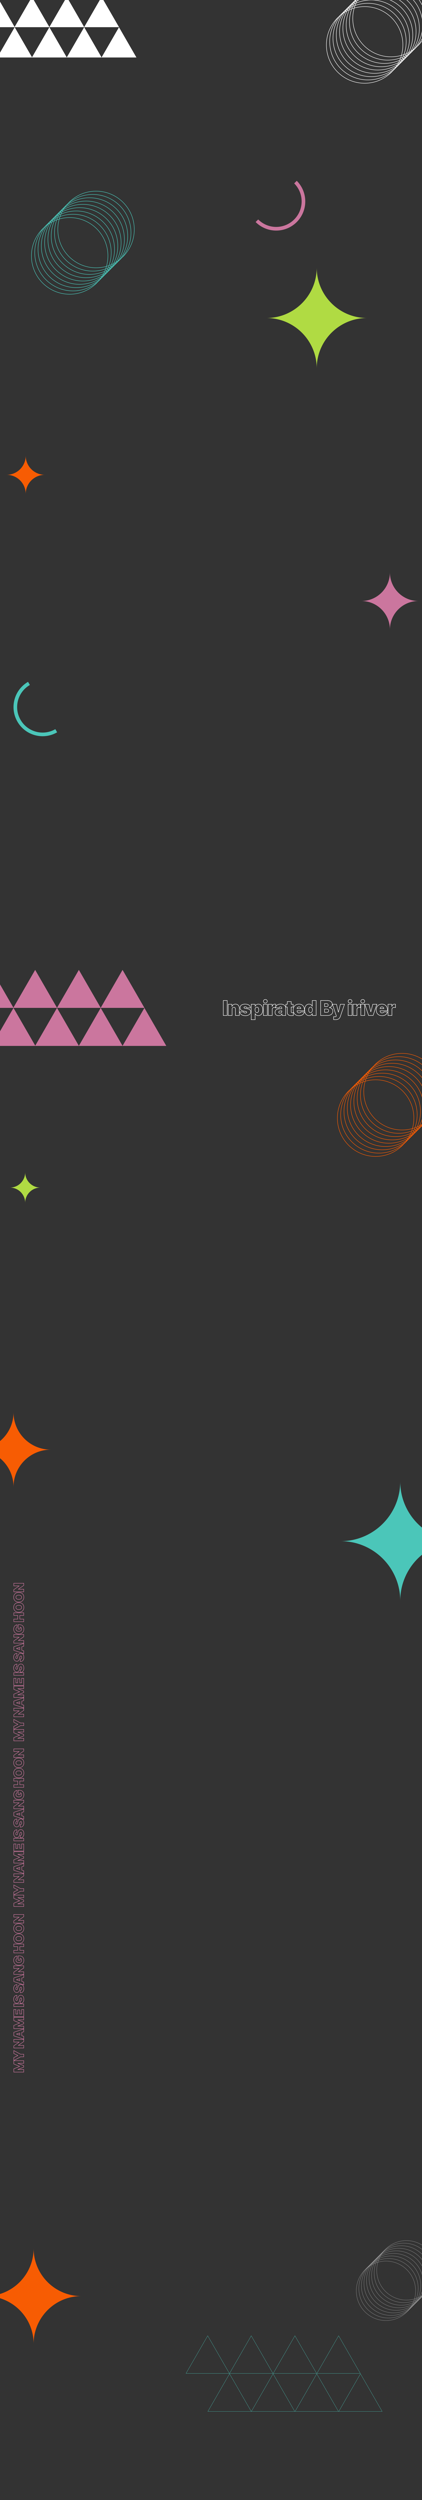 <?xml version="1.0" encoding="utf-8"?>
<!-- Generator: Adobe Illustrator 27.0.0, SVG Export Plug-In . SVG Version: 6.00 Build 0)  -->
<svg version="1.1" id="Layer_1" xmlns="http://www.w3.org/2000/svg" xmlns:xlink="http://www.w3.org/1999/xlink" x="0px" y="0px"
	 viewBox="0 0 1920 11352" style="enable-background:new 0 0 1920 11352;" xml:space="preserve">
<rect x="0" y="0" width="1920" height="11352" fill="#333333" stroke="none"/>
<style type="text/css">
	.st0{fill:none;stroke:#FFFFFF;stroke-width:2;}
	.st1{fill:none;stroke:#F75C03;stroke-width:2;}
	.st2{fill:none;stroke:#FFFFFF;stroke-width:2;stroke-opacity:0.3;}
	.st3{fill:none;stroke:#4BC6B9;stroke-width:2;}
	.st4{fill:#FFFFFF;}
	.st5{fill:#CB769E;}
	.st6{fill:none;stroke:#4BC6B9;}
	.st7{fill:#B0DB43;}
	.st8{fill:#F75C03;}
	.st9{fill:#4BC6B9;}
</style>
<circle class="st0" cx="1659" cy="204" r="174"/>
<circle class="st0" cx="1674" cy="189" r="174"/>
<circle class="st0" cx="1689" cy="174" r="174"/>
<circle class="st0" cx="1704" cy="159" r="174"/>
<circle class="st0" cx="1719" cy="144" r="174"/>
<circle class="st0" cx="1734" cy="129" r="174"/>
<circle class="st0" cx="1749" cy="114" r="174"/>
<circle class="st0" cx="1764" cy="99" r="174"/>
<circle class="st0" cx="1779" cy="84" r="174"/>
<circle class="st1" cx="1709" cy="5077" r="174"/>
<circle class="st1" cx="1724" cy="5062" r="174"/>
<circle class="st1" cx="1739" cy="5047" r="174"/>
<circle class="st1" cx="1754" cy="5032" r="174"/>
<circle class="st1" cx="1769" cy="5017" r="174"/>
<circle class="st1" cx="1784" cy="5002" r="174"/>
<circle class="st1" cx="1799" cy="4987" r="174"/>
<circle class="st1" cx="1814" cy="4972" r="174"/>
<circle class="st1" cx="1829" cy="4957" r="174"/>
<circle class="st2" cx="1756" cy="10402" r="135"/>
<circle class="st2" cx="1767.6" cy="10390.4" r="135"/>
<circle class="st2" cx="1779.3" cy="10378.7" r="135"/>
<circle class="st2" cx="1790.9" cy="10367.1" r="135"/>
<circle class="st2" cx="1802.5" cy="10355.5" r="135"/>
<circle class="st2" cx="1814.1" cy="10343.9" r="135"/>
<circle class="st2" cx="1825.7" cy="10332.3" r="135"/>
<circle class="st2" cx="1837.4" cy="10320.6" r="135"/>
<circle class="st2" cx="1849" cy="10309" r="135"/>
<circle class="st3" cx="317" cy="1162" r="174"/>
<circle class="st3" cx="332" cy="1147" r="174"/>
<circle class="st3" cx="347" cy="1132" r="174"/>
<circle class="st3" cx="362" cy="1117" r="174"/>
<circle class="st3" cx="377" cy="1102" r="174"/>
<circle class="st3" cx="392" cy="1087" r="174"/>
<circle class="st3" cx="407" cy="1072" r="174"/>
<circle class="st3" cx="422" cy="1057" r="174"/>
<circle class="st3" cx="437" cy="1042" r="174"/>
<path class="st4" d="M303.8-14l79.4,137.4H224.4L303.8-14z"/>
<path class="st4" d="M145.4-14l79.4,137.4H66L145.4-14z"/>
<path class="st4" d="M-12.4-14L67,123.4H-91.7L-12.4-14z"/>
<path class="st4" d="M462.2-14l79.4,137.4H382.8L462.2-14z"/>
<path class="st4" d="M383,123.6L462.3,261H303.6L383,123.6z"/>
<path class="st4" d="M224.6,123.6L303.9,261H145.2L224.6,123.6z"/>
<path class="st4" d="M66.8,123.6L146.2,261H-12.5L66.8,123.6z"/>
<path class="st4" d="M541.4,123.6L620.7,261H462L541.4,123.6z"/>
<path class="st5" d="M358.8,4404l99.6,172.5H259.2L358.8,4404z"/>
<path class="st5" d="M160,4404l99.6,172.5H60.4L160,4404z"/>
<path class="st5" d="M-38,4404l99.6,172.5h-199.2L-38,4404z"/>
<path class="st5" d="M557.6,4404l99.6,172.5H458L557.6,4404z"/>
<path class="st5" d="M458.2,4576.7l99.6,172.5H358.6L458.2,4576.7z"/>
<path class="st5" d="M259.4,4576.7l99.6,172.5H159.8L259.4,4576.7z"/>
<path class="st5" d="M61.4,4576.7l99.6,172.5H-38.2L61.4,4576.7z"/>
<path class="st5" d="M657,4576.7l99.6,172.5H557.4L657,4576.7z"/>
<path class="st6" d="M1243.1,10777l98.7-171l98.7,171H1243.1z"/>
<path class="st6" d="M1044.3,10777l98.7-171l98.7,171H1044.3z"/>
<path class="st6" d="M846.3,10777l98.7-171l98.7,171H846.3z"/>
<path class="st6" d="M1441.9,10777l98.7-171l98.7,171H1441.9z"/>
<path class="st6" d="M1342.5,10949.7l98.7-171l98.7,171H1342.5z"/>
<path class="st6" d="M1143.7,10949.7l98.7-171l98.7,171H1143.7z"/>
<path class="st6" d="M945.7,10949.7l98.7-171l98.7,171H945.7z"/>
<path class="st6" d="M1541.3,10949.7l98.7-171l98.7,171H1541.3z"/>
<path class="st7" d="M1441,1215c0,126.5-102.5,229-229,229c126.5,0,229,102.5,229,229c0-126.5,102.5-229,229-229
	C1543.5,1444,1441,1341.5,1441,1215z"/>
<path class="st8" d="M117,2069c0,48.1-39,87-87,87c48,0,87,38.9,87,87c0-48.1,39-87,87-87C156,2156,117,2117.1,117,2069z"/>
<path class="st7" d="M114.5,5323c0,38.4-31.1,69.5-69.5,69.5c38.4,0,69.5,31.1,69.5,69.5c0-38.4,31.1-69.5,69.5-69.5
	C145.6,5392.5,114.5,5361.4,114.5,5323z"/>
<path class="st8" d="M61.5,6413c0,93.6-75.9,169.5-169.5,169.5c93.6,0,169.5,75.9,169.5,169.5c0-93.6,75.9-169.5,169.5-169.5
	C137.4,6582.5,61.5,6506.6,61.5,6413z"/>
<path class="st9" d="M1821,6727c0,149.7-121.3,271-271,271c149.7,0,271,121.3,271,271c0-149.7,121.3-271,271-271
	C1942.3,6998,1821,6876.7,1821,6727z"/>
<path class="st8" d="M153,10209c0,119.8-97.2,217-217,217c119.8,0,217,97.2,217,217c0-119.8,97.2-217,217-217
	C250.2,10426,153,10328.8,153,10209z"/>
<path class="st5" d="M1774,2599c0,71.8-58.2,130-130,130c71.8,0,130,58.2,130,130c0-71.8,58.2-130,130-130
	C1832.2,2729,1774,2670.8,1774,2599z"/>
<path class="st5" d="M1350.2,1008.2c-51.7,51.7-135.5,51.7-187.2,0l11.7-11.7c45.2,45.2,118.6,45.2,163.8,0
	c45.2-45.2,45.2-118.5,0-163.8l11.7-11.7C1401.8,872.7,1401.8,956.5,1350.2,1008.2z"/>
<path class="st9" d="M79.2,3276.8c-36.5-63.3-14.9-144.2,48.4-180.8l8.3,14.3c-55.4,32-74.4,102.8-42.4,158.2
	c32,55.4,102.8,74.4,158.2,42.4l8.3,14.3C196.7,3361.8,115.7,3340.1,79.2,3276.8z"/>
<path class="st5" d="M62.8,8656.8h-1v1h1V8656.8z M62.8,8642l-0.4-0.9l-0.6,0.2v0.7H62.8z M89.1,8631.2l0.4,0.9l0.6-0.2v-0.7H89.1z
	 M89.1,8630.7h1v-0.7l-0.6-0.2L89.1,8630.7z M62.8,8619.9h-1v0.7l0.6,0.3L62.8,8619.9z M62.8,8605.1v-1h-1v1H62.8z M108,8605.1h1v-1
	h-1V8605.1z M108,8616.7v1h1v-1H108z M81.4,8616.7v-1h-1v1H81.4z M81.4,8617.1h-1v0.7l0.6,0.2L81.4,8617.1z M107.7,8627.4h1v-0.7
	l-0.6-0.2L107.7,8627.4z M107.7,8634.5l0.4,0.9l0.6-0.2v-0.7H107.7z M81.2,8644.8l-0.4-0.9l-0.6,0.2v0.7H81.2z M81.2,8645.2h-1v1h1
	V8645.2z M108,8645.2h1v-1h-1V8645.2z M108,8656.8v1h1v-1H108z M63.8,8656.8V8642h-2v14.8H63.8z M63.1,8642.9l26.3-10.8l-0.8-1.9
	L62.4,8641L63.1,8642.9z M90.1,8631.2v-0.6h-2v0.6H90.1z M89.4,8629.7L63.1,8619l-0.8,1.8l26.3,10.8L89.4,8629.7z M63.8,8619.9
	v-14.8h-2v14.8H63.8z M62.8,8606.1H108v-2H62.8V8606.1z M107,8605.1v11.6h2v-11.6H107z M108,8615.7H81.4v2H108V8615.7z M80.4,8616.7
	v0.4h2v-0.4H80.4z M81,8618l26.3,10.3l0.7-1.9l-26.3-10.3L81,8618z M106.7,8627.4v7.1h2v-7.1H106.7z M107.3,8633.6l-26.5,10.2
	l0.7,1.9l26.5-10.2L107.3,8633.6z M80.2,8644.8v0.4h2v-0.4H80.2z M81.2,8646.2H108v-2H81.2V8646.2z M107,8645.2v11.6h2v-11.6H107z
	 M108,8655.8H62.8v2H108V8655.8z M62.8,8604.2h-1v1.7l1.5-0.8L62.8,8604.2z M62.8,8590.9l-0.4-0.9l-0.6,0.3v0.6H62.8z M81.3,8581.9
	l0.4,0.9l0.6-0.3v-0.6H81.3z M81.3,8581.5h1v-0.6l-0.6-0.3L81.3,8581.5z M62.8,8572.4h-1v0.6l0.6,0.3L62.8,8572.4z M62.8,8559.1
	l0.5-0.9l-1.5-0.8v1.7H62.8z M93.5,8575.7l-0.5,0.9l0.2,0.1h0.3V8575.7z M108,8575.7h1v-1h-1V8575.7z M108,8587.5v1h1v-1H108z
	 M93.5,8587.5v-1h-0.3l-0.2,0.1L93.5,8587.5z M63.8,8604.2v-13.3h-2v13.3H63.8z M63.2,8591.8l18.5-9l-0.9-1.8l-18.5,9L63.2,8591.8z
	 M82.3,8581.9v-0.4h-2v0.4H82.3z M81.7,8580.6l-18.5-9.1l-0.9,1.8l18.5,9.1L81.7,8580.6z M63.8,8572.4v-13.3h-2v13.3H63.8z
	 M62.3,8560l30.7,16.6l1-1.8l-30.8-16.6L62.3,8560z M93.5,8576.7H108v-2H93.5V8576.7z M107,8575.7v11.8h2v-11.8H107z M108,8586.5
	H93.5v2H108V8586.5z M93,8586.7l-30.7,16.6l1,1.8l30.7-16.6L93,8586.7z M62.8,8508.5v-1h-1v1H62.8z M108,8508.5h1v-1h-1V8508.5z
	 M108,8518.5l0.6,0.8l0.4-0.3v-0.5H108z M83.6,8535.3l-0.6-0.8l-0.4,0.3v0.5H83.6z M83.6,8535.6h-1v1h1V8535.6z M108,8535.6h1v-1h-1
	V8535.6z M108,8547.5v1h1v-1H108z M62.8,8547.5h-1v1h1V8547.5z M62.8,8537.3l-0.6-0.8l-0.4,0.3v0.5H62.8z M87.1,8520.8l0.6,0.8
	l0.4-0.3v-0.5H87.1z M87.1,8520.4h1v-1h-1V8520.4z M62.8,8520.4h-1v1h1V8520.4z M62.8,8509.5H108v-2H62.8V8509.5z M107,8508.5v9.9h2
	v-9.9H107z M107.4,8517.6L83,8534.4l1.1,1.6l24.4-16.8L107.4,8517.6z M82.6,8535.3v0.3h2v-0.3H82.6z M83.6,8536.6H108v-2H83.6
	V8536.6z M107,8535.6v11.9h2v-11.9H107z M108,8546.5H62.8v2H108V8546.5z M63.8,8547.5v-10.1h-2v10.1H63.8z M63.3,8538.2l24.3-16.6
	l-1.1-1.6l-24.3,16.6L63.3,8538.2z M88.1,8520.8v-0.4h-2v0.4H88.1z M87.1,8519.4H62.8v2h24.3V8519.4z M63.8,8520.4v-11.9h-2v11.9
	H63.8z M108,8494.4h1v-0.7l-0.7-0.2L108,8494.4z M108,8507.3l-0.3,0.9l1.3,0.4v-1.4H108z M62.8,8492.2h-1v0.7l0.7,0.2L62.8,8492.2z
	 M62.8,8476l-0.3-1l-0.7,0.2v0.7H62.8z M108,8461h1v-1.4l-1.3,0.4L108,8461z M108,8473.8l0.3,1l0.7-0.2v-0.7H108z M99.1,8476.6
	l-0.3-1l-0.7,0.2v0.7H99.1z M99.1,8491.7h-1v0.7l0.7,0.2L99.1,8491.7z M90.1,8489l-0.3,1l1.3,0.4v-1.3H90.1z M90.1,8479.3h1v-1.4
	l-1.3,0.4L90.1,8479.3z M74.9,8484l-0.3-1l-0.7,0.2v0.7H74.9z M74.9,8484.3h-1v0.7l0.7,0.2L74.9,8484.3z M107,8494.4v12.9h2v-12.9
	H107z M108.3,8506.3l-45.3-15.1l-0.6,1.9l45.2,15.1L108.3,8506.3z M63.8,8492.2V8476h-2v16.2H63.8z M63.1,8477l45.3-15l-0.6-1.9
	l-45.2,15L63.1,8477z M107,8461v12.8h2V8461H107z M107.7,8472.9l-8.9,2.7l0.6,1.9l8.9-2.7L107.7,8472.9z M98.1,8476.6v15.2h2v-15.2
	H98.1z M98.8,8492.7l8.9,2.7l0.6-1.9l-8.9-2.7L98.8,8492.7z M91.1,8489v-9.7h-2v9.7H91.1z M89.8,8478.3l-15.2,4.7l0.6,1.9l15.2-4.7
	L89.8,8478.3z M73.9,8484v0.4h2v-0.4H73.9z M74.6,8485.3l15.2,4.6l0.6-1.9l-15.2-4.6L74.6,8485.3z M62.8,8459.7h-1v1h1V8459.7z
	 M62.8,8444.9l-0.4-0.9l-0.6,0.2v0.7H62.8z M89.1,8434.2l0.4,0.9l0.6-0.3v-0.7H89.1z M89.1,8433.6h1v-0.7l-0.6-0.3L89.1,8433.6z
	 M62.8,8422.8h-1v0.7l0.6,0.3L62.8,8422.8z M62.8,8408l0-1h-1l0,1H62.8z M108,8408h1v-1h-1V8408z M108,8419.7v1h1v-1H108z
	 M81.4,8419.7v-1h-1v1H81.4z M81.4,8420h-1v0.7l0.6,0.2L81.4,8420z M107.7,8430.3h1v-0.7l-0.6-0.2L107.7,8430.3z M107.7,8437.5
	l0.4,0.9l0.6-0.2v-0.7H107.7z M81.2,8447.7l-0.4-0.9l-0.6,0.2v0.7H81.2z M81.2,8448.1h-1v1h1V8448.1z M108,8448.1h1v-1h-1V8448.1z
	 M108,8459.7v1h1v-1H108z M63.8,8459.7v-14.8h-2v14.8H63.8z M63.1,8445.8l26.3-10.8l-0.8-1.8L62.4,8444L63.1,8445.8z M90.1,8434.2
	v-0.6h-2v0.6H90.1z M89.4,8432.7l-26.3-10.8l-0.8,1.9l26.3,10.8L89.4,8432.7z M63.8,8422.8V8408h-2v14.8H63.8z M62.8,8409H108v-2
	H62.8L62.8,8409z M107,8408v11.6h2V8408H107z M108,8418.7H81.4v2H108V8418.7z M80.4,8419.7v0.4h2v-0.4H80.4z M81,8421l26.3,10.3
	l0.7-1.9l-26.3-10.3L81,8421z M106.7,8430.3v7.1h2v-7.1H106.7z M107.3,8436.5l-26.5,10.2l0.7,1.9l26.5-10.2L107.3,8436.5z
	 M80.2,8447.7v0.4h2v-0.4H80.2z M81.2,8449.1H108v-2H81.2V8449.1z M107,8448.1v11.6h2v-11.6H107z M108,8458.7H62.8v2H108V8458.7z
	 M108,8405.1v1h1v-1H108z M62.8,8405.1h-1v1h1V8405.1z M62.8,8372.8v-1h-1v1H62.8z M72.4,8372.8h1v-1h-1V8372.8z M72.4,8393.2h-1v1
	h1V8393.2z M80.6,8393.2v1h1v-1H80.6z M80.6,8374.5v-1h-1v1H80.6z M90.2,8374.5h1v-1h-1V8374.5z M90.2,8393.2h-1v1h1V8393.2z
	 M98.4,8393.2v1h1v-1H98.4z M98.4,8372.9v-1h-1v1H98.4z M108,8372.9h1v-1h-1V8372.9z M108,8404.1H62.8v2H108V8404.1z M63.8,8405.1
	v-32.3h-2v32.3H63.8z M62.8,8373.8h9.6v-2h-9.6V8373.8z M71.4,8372.8v20.4h2v-20.4H71.4z M72.4,8394.2h8.2v-2h-8.2V8394.2z
	 M81.6,8393.2v-18.8h-2v18.8H81.6z M80.6,8375.5h9.6v-2h-9.6V8375.5z M89.2,8374.5v18.8h2v-18.8H89.2z M90.2,8394.2h8.2v-2h-8.2
	V8394.2z M99.4,8393.2v-20.4h-2v20.4H99.4z M98.4,8373.9h9.6v-2h-9.6V8373.9z M107,8372.9v32.2h2v-32.2H107z M62.8,8347.1v-1h-1v1
	H62.8z M108,8347.1h1v-1h-1V8347.1z M108,8359v1h1v-1H108z M62.8,8359h-1v1h1V8359z M62.8,8348.1H108v-2H62.8V8348.1z M107,8347.1
	v11.9h2v-11.9H107z M108,8358H62.8v2H108V8358z M63.8,8359v-11.9h-2v11.9H63.8z M76.8,8319.8l0.1,1l0.9-0.1v-0.9H76.8z M71.9,8326.2
	l1,0l0,0l0,0L71.9,8326.2z M75.6,8331.9l0-1h0h0L75.6,8331.9z M80.1,8325.7l-1-0.2l0,0l0,0L80.1,8325.7z M80.9,8321.9l1,0.2l0,0l0,0
	L80.9,8321.9z M94.7,8307.8l0-1l0,0l0,0L94.7,8307.8z M108.6,8326.1h1v0L108.6,8326.1z M92.3,8345.5h-1v1l1,0L92.3,8345.5z
	 M92.3,8334.1l0-1l-1,0v1H92.3z M94.7,8320l0-1h0h0L94.7,8320z M90.1,8326.9l1,0.2h0L90.1,8326.9z M89.1,8331.5l1,0.2h0L89.1,8331.5
	z M76.4,8344.3l0-1l0,0L76.4,8344.3z M76.8,8308.4h1v-1l-1,0L76.8,8308.4z M76.7,8318.8c-1.7,0.1-3.2,0.8-4.3,2.1
	c-1,1.3-1.5,3-1.5,5.2l2,0c0-1.9,0.4-3.1,1-3.9c0.6-0.8,1.5-1.2,2.9-1.4L76.7,8318.8z M70.9,8326.1c0,2.1,0.4,3.7,1.2,4.9
	c0.8,1.2,2.1,1.8,3.4,1.9l0-2c-0.7,0-1.3-0.3-1.8-1c-0.5-0.7-0.9-1.9-0.8-3.8L70.9,8326.1z M75.5,8332.9c1.6,0.1,2.8-0.7,3.7-1.9
	c0.8-1.2,1.4-3,1.9-5.1l-2-0.4c-0.4,2.1-0.9,3.5-1.5,4.4c-0.6,0.8-1.2,1.1-1.9,1.1L75.5,8332.9z M81,8325.9l0.9-3.8l-1.9-0.5
	l-0.9,3.8L81,8325.9z M81.9,8322.1c1-4.8,2.6-8.1,4.8-10.2c2.1-2.1,4.8-3.1,8-3.2l0-2c-3.7,0-6.9,1.2-9.4,3.7
	c-2.5,2.5-4.3,6.2-5.3,11.2L81.9,8322.1z M94.7,8308.8c4.2,0,7.3,1.6,9.5,4.5c2.2,2.9,3.4,7.2,3.4,12.8l2,0c0-5.8-1.3-10.6-3.8-14
	c-2.6-3.4-6.3-5.3-11-5.3L94.7,8308.8z M107.6,8326.1c0,5.7-1.3,10.3-3.7,13.4c-2.4,3.1-6.2,4.9-11.5,5l0,2c5.8,0,10.2-2.1,13.1-5.7
	c2.9-3.6,4.2-8.7,4.2-14.7L107.6,8326.1z M93.3,8345.5v-11.4h-2v11.4H93.3z M92.4,8335.1c2.3-0.1,4.2-1,5.5-2.6
	c1.3-1.6,1.9-3.7,1.9-6.2h-2c0,2.2-0.5,3.9-1.4,5c-0.9,1.1-2.2,1.8-4.1,1.8L92.4,8335.1z M99.8,8326.3c0-2.2-0.4-3.9-1.3-5.2
	c-0.9-1.3-2.2-2.1-3.8-2.1l0,2c0.9,0,1.6,0.4,2.1,1.2c0.6,0.8,1,2.2,1,4.1H99.8z M94.7,8319c-0.7,0-1.4,0.2-2,0.5
	c-0.6,0.3-1.1,0.9-1.5,1.5c-0.8,1.3-1.5,3.2-2,5.7l2,0.4c0.5-2.5,1.1-4.1,1.7-5c0.3-0.5,0.6-0.7,0.9-0.9c0.3-0.2,0.6-0.2,1-0.3
	L94.7,8319z M89.1,8326.7l-1,4.6l2,0.4l1-4.6L89.1,8326.7z M88.1,8331.2c-0.9,3.9-2.2,6.9-4.1,8.9c-1.9,2-4.3,3.1-7.6,3.1l0,2
	c3.8,0,6.8-1.3,9-3.7c2.2-2.4,3.7-5.8,4.6-9.9L88.1,8331.2z M76.4,8343.3c-4,0-7.2-1.7-9.6-4.7c-2.3-3-3.7-7.3-3.7-12.4h-2
	c0,5.5,1.5,10.3,4.2,13.7c2.7,3.4,6.6,5.5,11.2,5.4L76.4,8343.3z M63.1,8326.2c0-5.2,1.4-9.4,3.8-12.3c2.4-2.8,5.7-4.4,9.8-4.5l0-2
	c-4.7,0-8.6,1.9-11.4,5.2c-2.7,3.3-4.3,8-4.3,13.6H63.1z M75.8,8308.4v11.4h2v-11.4H75.8z M76.8,8271l0.1,1l0.9-0.1v-0.9H76.8z
	 M71.9,8277.3l1,0l0,0l0,0L71.9,8277.3z M75.6,8283l0-1h0h0L75.6,8283z M80.1,8276.8l-1-0.2l0,0l0,0L80.1,8276.8z M80.9,8273l1,0.2
	l0,0l0,0L80.9,8273z M94.7,8258.9l0-1l0,0l0,0L94.7,8258.9z M108.6,8277.2h1v0L108.6,8277.2z M92.3,8296.6h-1v1l1,0L92.3,8296.6z
	 M92.3,8285.2l0-1l-1,0v1H92.3z M94.7,8271.1l0-1h0h0L94.7,8271.1z M90.1,8278l1,0.2h0L90.1,8278z M89.1,8282.6l1,0.2h0L89.1,8282.6
	z M76.4,8295.4l0-1l0,0L76.4,8295.4z M76.8,8259.5h1v-1l-1,0L76.8,8259.5z M76.7,8270c-1.7,0.1-3.2,0.8-4.3,2.1
	c-1,1.3-1.5,3-1.5,5.2l2,0c0-1.9,0.4-3.2,1-4c0.6-0.8,1.5-1.2,2.9-1.4L76.7,8270z M70.9,8277.3c0,2.1,0.4,3.7,1.2,4.9
	c0.8,1.2,2.1,1.8,3.4,1.9l0-2c-0.7,0-1.3-0.3-1.8-1c-0.5-0.7-0.9-1.9-0.8-3.8L70.9,8277.3z M75.5,8284c1.6,0.1,2.8-0.7,3.7-1.9
	c0.8-1.2,1.4-3,1.9-5.1l-2-0.4c-0.4,2.1-0.9,3.5-1.5,4.4c-0.6,0.8-1.2,1.1-1.9,1.1L75.5,8284z M81,8277l0.9-3.8l-1.9-0.5l-0.9,3.8
	L81,8277z M81.9,8273.3c1-4.8,2.6-8.1,4.8-10.2c2.1-2.1,4.8-3.1,8-3.2l0-2c-3.7,0-6.9,1.2-9.4,3.7c-2.5,2.5-4.3,6.2-5.3,11.2
	L81.9,8273.3z M94.7,8259.9c4.2,0,7.3,1.6,9.5,4.5c2.2,2.9,3.4,7.2,3.4,12.8l2,0c0-5.8-1.3-10.6-3.8-14c-2.6-3.4-6.3-5.3-11-5.3
	L94.7,8259.9z M107.6,8277.2c0,5.7-1.3,10.3-3.7,13.4c-2.4,3.1-6.2,4.9-11.5,5l0,2c5.8-0.1,10.2-2.1,13.1-5.7
	c2.9-3.6,4.2-8.7,4.2-14.6L107.6,8277.2z M93.3,8296.6v-11.4h-2v11.4H93.3z M92.4,8286.2c2.3-0.1,4.2-1,5.5-2.6
	c1.3-1.6,1.9-3.7,1.9-6.2h-2c0,2.2-0.5,3.9-1.4,5c-0.9,1.1-2.2,1.8-4.1,1.8L92.4,8286.2z M99.8,8277.4c0-2.2-0.4-4-1.3-5.2
	c-0.9-1.3-2.2-2.1-3.8-2.1l0,2c0.9,0,1.6,0.4,2.1,1.2c0.6,0.8,1,2.2,1,4.1H99.8z M94.7,8270.1c-0.7,0-1.4,0.2-2,0.5
	c-0.6,0.4-1.1,0.9-1.5,1.5c-0.8,1.3-1.5,3.1-2,5.7l2,0.4c0.5-2.5,1.1-4.1,1.7-5c0.3-0.5,0.6-0.7,0.9-0.9c0.3-0.2,0.6-0.2,1-0.3
	L94.7,8270.1z M89.1,8277.8l-1,4.6l2,0.4l1-4.6L89.1,8277.8z M88.1,8282.4c-0.9,3.9-2.2,6.9-4.1,8.9c-1.9,2-4.3,3.1-7.6,3.1l0,2
	c3.8,0,6.8-1.3,9-3.7c2.2-2.4,3.7-5.8,4.6-9.9L88.1,8282.4z M76.4,8294.4c-4,0-7.2-1.7-9.6-4.7c-2.3-3-3.7-7.3-3.7-12.5h-2
	c0,5.5,1.5,10.3,4.2,13.7c2.7,3.4,6.6,5.5,11.2,5.4L76.4,8294.4z M63.1,8277.3c0-5.2,1.4-9.4,3.8-12.3c2.4-2.8,5.7-4.4,9.8-4.5l0-2
	c-4.7,0-8.6,1.9-11.4,5.2c-2.7,3.3-4.3,8-4.3,13.6H63.1z M75.8,8259.5v11.4h2v-11.4H75.8z M108,8247.8h1v-0.7l-0.7-0.2L108,8247.8z
	 M108,8260.6l-0.3,1l1.3,0.4v-1.4H108z M62.8,8245.6h-1v0.7l0.7,0.2L62.8,8245.6z M62.8,8229.4l-0.3-0.9l-0.7,0.2v0.7H62.8z
	 M108,8214.4h1v-1.4l-1.3,0.4L108,8214.4z M108,8227.2l0.3,0.9l0.7-0.2v-0.7H108z M99.1,8229.9l-0.3-1l-0.7,0.2v0.7H99.1z
	 M99.1,8245.1h-1v0.7l0.7,0.2L99.1,8245.1z M90.1,8242.3l-0.3,1l1.3,0.4v-1.4H90.1z M90.1,8232.7h1v-1.4l-1.3,0.4L90.1,8232.7z
	 M74.9,8237.3l-0.3-0.9l-0.7,0.2v0.7H74.9z M74.9,8237.7h-1v0.7l0.7,0.2L74.9,8237.7z M107,8247.8v12.9h2v-12.9H107z M108.3,8259.7
	l-45.3-15.1l-0.6,1.9l45.2,15.1L108.3,8259.7z M63.8,8245.6v-16.2h-2v16.2H63.8z M63.1,8230.3l45.3-15l-0.6-1.9l-45.2,15
	L63.1,8230.3z M107,8214.4v12.8h2v-12.8H107z M107.7,8226.2l-8.9,2.7l0.6,1.9l8.9-2.7L107.7,8226.2z M98.1,8229.9v15.1h2v-15.1H98.1
	z M98.8,8246l8.9,2.7l0.6-1.9l-8.9-2.7L98.8,8246z M91.1,8242.3v-9.6h-2v9.6H91.1z M89.8,8231.7l-15.2,4.7l0.6,1.9l15.2-4.7
	L89.8,8231.7z M73.9,8237.3v0.4h2v-0.4H73.9z M74.6,8238.6l15.2,4.6l0.6-1.9l-15.2-4.6L74.6,8238.6z M62.8,8174.1v-1h-1v1H62.8z
	 M108,8174.1h1v-1h-1V8174.1z M108,8184.1l0.6,0.8l0.4-0.3v-0.5H108z M83.6,8200.9l-0.6-0.8l-0.4,0.3v0.5H83.6z M83.6,8201.2h-1v1h1
	V8201.2z M108,8201.2h1v-1h-1V8201.2z M108,8213.1v1h1v-1H108z M62.8,8213.1h-1v1h1V8213.1z M62.8,8203l-0.6-0.8l-0.4,0.3v0.5H62.8z
	 M87.1,8186.4l0.6,0.8l0.4-0.3v-0.5H87.1z M87.1,8186h1v-1h-1V8186z M62.8,8186h-1v1h1V8186z M62.8,8175.1H108v-2H62.8V8175.1z
	 M107,8174.1v9.9h2v-9.9H107z M107.4,8183.2L83,8200.1l1.1,1.7l24.4-16.8L107.4,8183.2z M82.6,8200.9v0.3h2v-0.3H82.6z M83.6,8202.2
	H108v-2H83.6V8202.2z M107,8201.2v11.9h2v-11.9H107z M108,8212.1H62.8v2H108V8212.1z M63.8,8213.1V8203h-2v10.1H63.8z M63.3,8203.8
	l24.3-16.6l-1.1-1.6l-24.3,16.6L63.3,8203.8z M88.1,8186.4v-0.4h-2v0.4H88.1z M87.1,8185H62.8v2h24.3V8185z M63.8,8186v-11.9h-2
	v11.9H63.8z M77.6,8141.8l0.2,1l0.8-0.2v-0.8H77.6z M98.2,8149.3h1l0,0L98.2,8149.3z M91.4,8140.7l0-1l-1,0v1H91.4z M91.4,8149.1v1
	h1v-1H91.4z M82.9,8149.1h-1v1h1V8149.1z M82.9,8129.2v-1h-1v1H82.9z M85.4,8171.5l0,1h0L85.4,8171.5z M77.6,8129.7h1v-1.1l-1.1,0.1
	L77.6,8129.7z M77.4,8140.8c-1.8,0.5-3.3,1.5-4.4,3c-1,1.5-1.5,3.4-1.5,5.5h2c0-1.8,0.4-3.3,1.2-4.4c0.7-1.1,1.8-1.8,3.2-2.2
	L77.4,8140.8z M71.5,8149.3c0,3.4,1.3,6.2,3.8,8.2c2.4,1.9,5.9,2.8,10.1,2.8v-2c-3.9,0-6.9-0.9-8.8-2.4c-1.9-1.5-3-3.7-3-6.6H71.5z
	 M85.3,8160.3c4.2,0,7.7-0.9,10.1-2.7c2.5-1.9,3.8-4.7,3.8-8.2l-2,0c0,3-1.1,5.1-3,6.6c-2,1.5-5,2.3-8.9,2.3V8160.3z M99.2,8149.3
	c0-3-0.7-5.4-2.1-7c-1.4-1.7-3.4-2.5-5.8-2.6l0,2c1.8,0,3.3,0.7,4.2,1.9c1,1.2,1.6,3.1,1.7,5.8L99.2,8149.3z M90.4,8140.7v8.4h2
	v-8.4H90.4z M91.4,8148.1h-8.5v2h8.5V8148.1z M83.9,8149.1v-19.9h-2v19.9H83.9z M82.9,8130.2h6.2v-2h-6.2V8130.2z M89.1,8130.2
	c5.9,0,10.5,2,13.7,5.4c3.1,3.4,4.9,8.2,4.9,13.9h2c0-6.1-1.9-11.4-5.4-15.2c-3.6-3.8-8.7-6-15.1-6V8130.2z M107.6,8149.5
	c0,6.3-2.1,11.6-5.9,15.2c-3.8,3.7-9.3,5.8-16.3,5.8l0,2c7.4,0,13.4-2.3,17.7-6.4c4.2-4.1,6.5-9.9,6.5-16.7H107.6z M85.4,8170.5
	c-7.2,0-12.8-2.4-16.5-6.1c-3.8-3.8-5.8-9-5.8-14.9h-2c0,6.3,2.2,12.1,6.4,16.3c4.2,4.2,10.3,6.7,17.9,6.7L85.4,8170.5z
	 M63.1,8149.5c0-10.2,6.2-17.9,14.6-18.8l-0.2-2c-9.7,1.1-16.4,9.8-16.4,20.8H63.1z M76.6,8129.7v12.1h2v-12.1H76.6z M108,8115.7v1
	h1v-1H108z M62.8,8115.7h-1v1h1V8115.7z M62.8,8103.9v-1h-1v1H62.8z M80.6,8103.9v1h1v-1H80.6z M80.6,8087.2h1v-1h-1V8087.2z
	 M62.8,8087.2h-1v1h1V8087.2z M62.8,8075.2v-1h-1v1H62.8z M108,8075.2h1v-1h-1V8075.2z M108,8087.2v1h1v-1H108z M90.2,8087.2v-1h-1
	v1H90.2z M90.2,8103.9h-1v1h1V8103.9z M108,8103.9h1v-1h-1V8103.9z M108,8114.7H62.8v2H108V8114.7z M63.8,8115.7v-11.9h-2v11.9H63.8
	z M62.8,8104.9h17.8v-2H62.8V8104.9z M81.6,8103.9v-16.7h-2v16.7H81.6z M80.6,8086.2H62.8v2h17.8V8086.2z M63.8,8087.2v-11.9h-2
	v11.9H63.8z M62.8,8076.2H108v-2H62.8V8076.2z M107,8075.2v11.9h2v-11.9H107z M108,8086.2H90.2v2H108V8086.2z M89.2,8087.2v16.7h2
	v-16.7H89.2z M90.2,8104.9H108v-2H90.2V8104.9z M107,8103.9v11.9h2v-11.9H107z M85.4,8072.7l0,1h0L85.4,8072.7z M98.2,8050.8h1l0,0
	L98.2,8050.8z M85.4,8041.1l0,1l0,0L85.4,8041.1z M85.4,8029.9c7.3,0,12.9,2.3,16.6,6.1c3.7,3.7,5.7,8.9,5.7,14.8h2
	c0-6.3-2.1-12.1-6.3-16.2c-4.1-4.2-10.2-6.6-18-6.6V8029.9z M107.6,8050.8c0,6-2,11.1-5.7,14.9c-3.7,3.7-9.3,6-16.5,6.1l0,2
	c7.7,0,13.8-2.5,17.9-6.6c4.2-4.1,6.3-9.9,6.3-16.3H107.6z M85.4,8071.7c-7.3,0-12.9-2.3-16.6-6.1c-3.7-3.7-5.7-8.9-5.7-14.9h-2
	c0,6.4,2.1,12.1,6.3,16.3c4.1,4.2,10.2,6.6,18,6.6L85.4,8071.7z M63.1,8050.8c0-5.9,2-11.1,5.7-14.8c3.7-3.7,9.3-6.1,16.6-6.1v-2
	c-7.8,0-13.8,2.5-18,6.6c-4.1,4.2-6.3,9.9-6.3,16.2H63.1z M85.4,8061.4c4.3,0,7.7-0.9,10.1-2.7c2.5-1.9,3.7-4.6,3.7-8l-2,0
	c0,2.9-1,5-2.9,6.4c-1.9,1.5-4.9,2.3-8.9,2.3V8061.4z M99.2,8050.7c0-3.4-1.3-6.1-3.7-7.9c-2.4-1.8-5.9-2.7-10.1-2.7l0,2
	c4,0,7,0.8,8.9,2.3c1.9,1.4,2.9,3.5,2.9,6.4L99.2,8050.7z M85.4,8040.1c-4.3,0-7.8,0.9-10.2,2.7c-2.5,1.9-3.7,4.6-3.7,7.9h2
	c0-2.8,1-4.9,2.9-6.4c1.9-1.4,4.9-2.3,9-2.3L85.4,8040.1z M71.5,8050.8c0,3.4,1.2,6.1,3.7,8c2.4,1.8,5.9,2.7,10.2,2.7v-2
	c-4.1,0-7-0.8-9-2.3c-1.9-1.4-2.9-3.5-2.9-6.4H71.5z M85.4,8026.6l0,1h0L85.4,8026.6z M98.2,8004.6h1l0,0L98.2,8004.6z M85.4,7995
	l0,1h0L85.4,7995z M85.4,7983.8c7.3,0,12.9,2.3,16.6,6.1c3.7,3.7,5.7,8.9,5.7,14.8h2c0-6.3-2.1-12.1-6.3-16.2
	c-4.1-4.2-10.2-6.7-18-6.7V7983.8z M107.6,8004.6c0,5.9-2,11.1-5.7,14.9c-3.7,3.7-9.3,6-16.5,6l0,2c7.7,0,13.8-2.5,17.9-6.6
	c4.2-4.2,6.3-9.9,6.3-16.3H107.6z M85.4,8025.6c-7.3,0-12.9-2.3-16.6-6c-3.7-3.7-5.7-8.9-5.7-14.9h-2c0,6.4,2.1,12.1,6.3,16.3
	c4.1,4.2,10.2,6.6,18,6.6L85.4,8025.6z M63.1,8004.6c0-5.9,2-11.1,5.7-14.8c3.7-3.7,9.3-6.1,16.6-6.1v-2c-7.8,0-13.8,2.5-18,6.7
	c-4.1,4.2-6.3,9.9-6.3,16.2H63.1z M85.4,8015.3c4.3,0,7.7-0.9,10.1-2.7c2.5-1.9,3.7-4.6,3.7-8l-2,0c0,2.9-1,5-2.9,6.4
	c-1.9,1.5-4.9,2.3-8.9,2.3V8015.3z M99.2,8004.6c0-3.4-1.3-6.1-3.7-7.9c-2.4-1.8-5.9-2.7-10.1-2.7l0,2c4,0,7,0.8,8.9,2.3
	c1.9,1.4,2.9,3.5,2.9,6.4L99.2,8004.6z M85.4,7994c-4.3,0-7.8,0.9-10.2,2.7c-2.5,1.9-3.7,4.6-3.7,8h2c0-2.8,1-4.9,2.9-6.4
	c1.9-1.5,4.9-2.3,9-2.3L85.4,7994z M71.5,8004.6c0,3.4,1.2,6.1,3.7,8c2.4,1.8,5.9,2.7,10.2,2.7v-2c-4.1,0-7-0.8-9-2.3
	c-1.9-1.4-2.9-3.5-2.9-6.4H71.5z M62.8,7941.2v-1h-1v1H62.8z M108,7941.2h1v-1h-1V7941.2z M108,7951.1l0.6,0.8l0.4-0.3v-0.5H108z
	 M83.6,7968l-0.6-0.8l-0.4,0.3v0.5H83.6z M83.6,7968.3h-1v1h1V7968.3z M108,7968.3h1v-1h-1V7968.3z M108,7980.1v1h1v-1H108z
	 M62.8,7980.1h-1v1h1V7980.1z M62.8,7970l-0.6-0.8l-0.4,0.3v0.5H62.8z M87.1,7953.5l0.6,0.8l0.4-0.3v-0.5H87.1z M87.1,7953.1h1v-1
	h-1V7953.1z M62.8,7953.1h-1v1h1V7953.1z M62.8,7942.2H108v-2H62.8V7942.2z M107,7941.2v9.9h2v-9.9H107z M107.4,7950.3L83,7967.1
	l1.1,1.6l24.4-16.8L107.4,7950.3z M82.6,7968v0.3h2v-0.3H82.6z M83.6,7969.3H108v-2H83.6V7969.3z M107,7968.3v11.9h2v-11.9H107z
	 M108,7979.1H62.8v2H108V7979.1z M63.8,7980.1V7970h-2v10.1H63.8z M63.3,7970.9l24.3-16.6l-1.1-1.6l-24.3,16.6L63.3,7970.9z
	 M88.1,7953.5v-0.4h-2v0.4H88.1z M87.1,7952.1H62.8v2h24.3V7952.1z M63.8,7953.1v-11.9h-2v11.9H63.8z"/>
<path class="st5" d="M62.8,9408.8h-1v1h1V9408.8z M62.8,9394l-0.4-0.9l-0.6,0.2v0.7H62.8z M89.1,9383.2l0.4,0.9l0.6-0.2v-0.7H89.1z
	 M89.1,9382.7h1v-0.7l-0.6-0.2L89.1,9382.7z M62.8,9371.9h-1v0.7l0.6,0.3L62.8,9371.9z M62.8,9357.1v-1h-1v1H62.8z M108,9357.1h1v-1
	h-1V9357.1z M108,9368.7v1h1v-1H108z M81.4,9368.7v-1h-1v1H81.4z M81.4,9369.1h-1v0.7l0.6,0.2L81.4,9369.1z M107.7,9379.4h1v-0.7
	l-0.6-0.2L107.7,9379.4z M107.7,9386.5l0.4,0.9l0.6-0.2v-0.7H107.7z M81.2,9396.8l-0.4-0.9l-0.6,0.2v0.7H81.2z M81.2,9397.2h-1v1h1
	V9397.2z M108,9397.2h1v-1h-1V9397.2z M108,9408.8v1h1v-1H108z M63.8,9408.8V9394h-2v14.8H63.8z M63.1,9394.9l26.3-10.8l-0.8-1.9
	L62.4,9393L63.1,9394.9z M90.1,9383.2v-0.6h-2v0.6H90.1z M89.4,9381.7L63.1,9371l-0.8,1.8l26.3,10.8L89.4,9381.7z M63.8,9371.9
	v-14.8h-2v14.8H63.8z M62.8,9358.1H108v-2H62.8V9358.1z M107,9357.1v11.6h2v-11.6H107z M108,9367.7H81.4v2H108V9367.7z M80.4,9368.7
	v0.4h2v-0.4H80.4z M81,9370l26.3,10.3l0.7-1.9l-26.3-10.3L81,9370z M106.7,9379.4v7.1h2v-7.1H106.7z M107.3,9385.6l-26.5,10.2
	l0.7,1.9l26.5-10.2L107.3,9385.6z M80.2,9396.8v0.4h2v-0.4H80.2z M81.2,9398.2H108v-2H81.2V9398.2z M107,9397.2v11.6h2v-11.6H107z
	 M108,9407.8H62.8v2H108V9407.8z M62.8,9356.2h-1v1.7l1.5-0.8L62.8,9356.2z M62.8,9342.9l-0.4-0.9l-0.6,0.3v0.6H62.8z M81.3,9333.9
	l0.4,0.9l0.6-0.3v-0.6H81.3z M81.3,9333.5h1v-0.6l-0.6-0.3L81.3,9333.5z M62.8,9324.4h-1v0.6l0.6,0.3L62.8,9324.4z M62.8,9311.1
	l0.5-0.9l-1.5-0.8v1.7H62.8z M93.5,9327.7l-0.5,0.9l0.2,0.1h0.3V9327.7z M108,9327.7h1v-1h-1V9327.7z M108,9339.5v1h1v-1H108z
	 M93.5,9339.5v-1h-0.3l-0.2,0.1L93.5,9339.5z M63.8,9356.2v-13.3h-2v13.3H63.8z M63.2,9343.8l18.5-9l-0.9-1.8l-18.5,9L63.2,9343.8z
	 M82.3,9333.9v-0.4h-2v0.4H82.3z M81.7,9332.6l-18.5-9.1l-0.9,1.8l18.5,9.1L81.7,9332.6z M63.8,9324.4v-13.3h-2v13.3H63.8z
	 M62.3,9312l30.7,16.6l1-1.8l-30.8-16.6L62.3,9312z M93.5,9328.7H108v-2H93.5V9328.7z M107,9327.7v11.8h2v-11.8H107z M108,9338.5
	H93.5v2H108V9338.5z M93,9338.7l-30.7,16.6l1,1.8l30.7-16.6L93,9338.7z M62.8,9260.5v-1h-1v1H62.8z M108,9260.5h1v-1h-1V9260.5z
	 M108,9270.5l0.6,0.8l0.4-0.3v-0.5H108z M83.6,9287.3l-0.6-0.8l-0.4,0.3v0.5H83.6z M83.6,9287.6h-1v1h1V9287.6z M108,9287.6h1v-1h-1
	V9287.6z M108,9299.5v1h1v-1H108z M62.8,9299.5h-1v1h1V9299.5z M62.8,9289.3l-0.6-0.8l-0.4,0.3v0.5H62.8z M87.1,9272.8l0.6,0.8
	l0.4-0.3v-0.5H87.1z M87.1,9272.4h1v-1h-1V9272.4z M62.8,9272.4h-1v1h1V9272.4z M62.8,9261.5H108v-2H62.8V9261.5z M107,9260.5v9.9h2
	v-9.9H107z M107.4,9269.6L83,9286.4l1.1,1.6l24.4-16.8L107.4,9269.6z M82.6,9287.3v0.3h2v-0.3H82.6z M83.6,9288.6H108v-2H83.6
	V9288.6z M107,9287.6v11.9h2v-11.9H107z M108,9298.5H62.8v2H108V9298.5z M63.8,9299.5v-10.1h-2v10.1H63.8z M63.3,9290.2l24.3-16.6
	l-1.1-1.6l-24.3,16.6L63.3,9290.2z M88.1,9272.8v-0.4h-2v0.4H88.1z M87.1,9271.4H62.8v2h24.3V9271.4z M63.8,9272.4v-11.9h-2v11.9
	H63.8z M108,9246.4h1v-0.7l-0.7-0.2L108,9246.4z M108,9259.3l-0.3,0.9l1.3,0.4v-1.4H108z M62.8,9244.2h-1v0.7l0.7,0.2L62.8,9244.2z
	 M62.8,9228l-0.3-1l-0.7,0.2v0.7H62.8z M108,9213h1v-1.4l-1.3,0.4L108,9213z M108,9225.8l0.3,1l0.7-0.2v-0.7H108z M99.1,9228.6
	l-0.3-1l-0.7,0.2v0.7H99.1z M99.1,9243.7h-1v0.7l0.7,0.2L99.1,9243.7z M90.1,9241l-0.3,1l1.3,0.4v-1.3H90.1z M90.1,9231.3h1v-1.4
	l-1.3,0.4L90.1,9231.3z M74.9,9236l-0.3-1l-0.7,0.2v0.7H74.9z M74.9,9236.3h-1v0.7l0.7,0.2L74.9,9236.3z M107,9246.4v12.9h2v-12.9
	H107z M108.3,9258.3l-45.3-15.1l-0.6,1.9l45.2,15.1L108.3,9258.3z M63.8,9244.2V9228h-2v16.2H63.8z M63.1,9229l45.3-15l-0.6-1.9
	l-45.2,15L63.1,9229z M107,9213v12.8h2V9213H107z M107.7,9224.9l-8.9,2.7l0.6,1.9l8.9-2.7L107.7,9224.9z M98.1,9228.6v15.2h2v-15.2
	H98.1z M98.8,9244.7l8.9,2.7l0.6-1.9l-8.9-2.7L98.8,9244.7z M91.1,9241v-9.7h-2v9.7H91.1z M89.8,9230.3l-15.2,4.7l0.6,1.9l15.2-4.7
	L89.8,9230.3z M73.9,9236v0.4h2v-0.4H73.9z M74.6,9237.3l15.2,4.6l0.6-1.9l-15.2-4.6L74.6,9237.3z M62.8,9211.7h-1v1h1V9211.7z
	 M62.8,9196.9l-0.4-0.9l-0.6,0.2v0.7H62.8z M89.1,9186.2l0.4,0.9l0.6-0.3v-0.7H89.1z M89.1,9185.6h1v-0.7l-0.6-0.3L89.1,9185.6z
	 M62.8,9174.8h-1v0.7l0.6,0.3L62.8,9174.8z M62.8,9160l0-1h-1l0,1H62.8z M108,9160h1v-1h-1V9160z M108,9171.7v1h1v-1H108z
	 M81.4,9171.7v-1h-1v1H81.4z M81.4,9172h-1v0.7l0.6,0.2L81.4,9172z M107.7,9182.3h1v-0.7l-0.6-0.2L107.7,9182.3z M107.7,9189.5
	l0.4,0.9l0.6-0.2v-0.7H107.7z M81.2,9199.7l-0.4-0.9l-0.6,0.2v0.7H81.2z M81.2,9200.1h-1v1h1V9200.1z M108,9200.1h1v-1h-1V9200.1z
	 M108,9211.7v1h1v-1H108z M63.8,9211.7v-14.8h-2v14.8H63.8z M63.1,9197.8l26.3-10.8l-0.8-1.8L62.4,9196L63.1,9197.8z M90.1,9186.2
	v-0.6h-2v0.6H90.1z M89.4,9184.7l-26.3-10.8l-0.8,1.9l26.3,10.8L89.4,9184.7z M63.8,9174.8V9160h-2v14.8H63.8z M62.8,9161H108v-2
	H62.8L62.8,9161z M107,9160v11.6h2V9160H107z M108,9170.7H81.4v2H108V9170.7z M80.4,9171.7v0.4h2v-0.4H80.4z M81,9173l26.3,10.3
	l0.7-1.9l-26.3-10.3L81,9173z M106.7,9182.3v7.1h2v-7.1H106.7z M107.3,9188.5l-26.5,10.2l0.7,1.9l26.5-10.2L107.3,9188.5z
	 M80.2,9199.7v0.4h2v-0.4H80.2z M81.2,9201.1H108v-2H81.2V9201.1z M107,9200.1v11.6h2v-11.6H107z M108,9210.7H62.8v2H108V9210.7z
	 M108,9157.1v1h1v-1H108z M62.8,9157.1h-1v1h1V9157.1z M62.8,9124.8v-1h-1v1H62.8z M72.4,9124.8h1v-1h-1V9124.8z M72.4,9145.2h-1v1
	h1V9145.2z M80.6,9145.2v1h1v-1H80.6z M80.6,9126.5v-1h-1v1H80.6z M90.2,9126.5h1v-1h-1V9126.5z M90.2,9145.2h-1v1h1V9145.2z
	 M98.4,9145.2v1h1v-1H98.4z M98.4,9124.9v-1h-1v1H98.4z M108,9124.9h1v-1h-1V9124.9z M108,9156.1H62.8v2H108V9156.1z M63.8,9157.1
	v-32.3h-2v32.3H63.8z M62.8,9125.8h9.6v-2h-9.6V9125.8z M71.4,9124.8v20.4h2v-20.4H71.4z M72.4,9146.2h8.2v-2h-8.2V9146.2z
	 M81.6,9145.2v-18.8h-2v18.8H81.6z M80.6,9127.5h9.6v-2h-9.6V9127.5z M89.2,9126.5v18.8h2v-18.8H89.2z M90.2,9146.2h8.2v-2h-8.2
	V9146.2z M99.4,9145.2v-20.4h-2v20.4H99.4z M98.4,9125.9h9.6v-2h-9.6V9125.9z M107,9124.9v32.2h2v-32.2H107z M62.8,9099.1v-1h-1v1
	H62.8z M108,9099.1h1v-1h-1V9099.1z M108,9111v1h1v-1H108z M62.8,9111h-1v1h1V9111z M62.8,9100.1H108v-2H62.8V9100.1z M107,9099.1
	v11.9h2v-11.9H107z M108,9110H62.8v2H108V9110z M63.8,9111v-11.9h-2v11.9H63.8z M76.8,9071.8l0.1,1l0.9-0.1v-0.9H76.8z M71.9,9078.2
	l1,0l0,0l0,0L71.9,9078.2z M75.6,9083.9l0-1h0h0L75.6,9083.9z M80.1,9077.7l-1-0.2l0,0l0,0L80.1,9077.7z M80.9,9073.9l1,0.2l0,0l0,0
	L80.9,9073.9z M94.7,9059.8l0-1l0,0l0,0L94.7,9059.8z M108.6,9078.1h1v0L108.6,9078.1z M92.3,9097.5h-1v1l1,0L92.3,9097.5z
	 M92.3,9086.1l0-1l-1,0v1H92.3z M94.7,9072l0-1h0h0L94.7,9072z M90.1,9078.9l1,0.2h0L90.1,9078.9z M89.1,9083.5l1,0.2h0L89.1,9083.5
	z M76.4,9096.3l0-1l0,0L76.4,9096.3z M76.8,9060.4h1v-1l-1,0L76.8,9060.4z M76.7,9070.8c-1.7,0.1-3.2,0.8-4.3,2.1
	c-1,1.3-1.5,3-1.5,5.2l2,0c0-1.9,0.4-3.1,1-3.9c0.6-0.8,1.5-1.2,2.9-1.4L76.7,9070.8z M70.9,9078.1c0,2.1,0.4,3.7,1.2,4.9
	c0.8,1.2,2.1,1.8,3.4,1.9l0-2c-0.7,0-1.3-0.3-1.8-1c-0.5-0.7-0.9-1.9-0.8-3.8L70.9,9078.1z M75.5,9084.9c1.6,0.1,2.8-0.7,3.7-1.9
	c0.8-1.2,1.4-3,1.9-5.1l-2-0.4c-0.4,2.1-0.9,3.5-1.5,4.4c-0.6,0.8-1.2,1.1-1.9,1.1L75.5,9084.9z M81,9077.9l0.9-3.8l-1.9-0.5
	l-0.9,3.8L81,9077.9z M81.9,9074.1c1-4.8,2.6-8.1,4.8-10.2c2.1-2.1,4.8-3.1,8-3.2l0-2c-3.7,0-6.9,1.2-9.4,3.7
	c-2.5,2.5-4.3,6.2-5.3,11.2L81.9,9074.1z M94.7,9060.8c4.2,0,7.3,1.6,9.5,4.5c2.2,2.9,3.4,7.2,3.4,12.8l2,0c0-5.8-1.3-10.6-3.8-14
	c-2.6-3.4-6.3-5.3-11-5.3L94.7,9060.8z M107.6,9078.1c0,5.7-1.3,10.3-3.7,13.4c-2.4,3.1-6.2,4.9-11.5,5l0,2c5.8,0,10.2-2.1,13.1-5.7
	c2.9-3.6,4.2-8.7,4.2-14.7L107.6,9078.1z M93.3,9097.5v-11.4h-2v11.4H93.3z M92.4,9087.1c2.3-0.1,4.2-1,5.5-2.6
	c1.3-1.6,1.9-3.7,1.9-6.2h-2c0,2.2-0.5,3.9-1.4,5c-0.9,1.1-2.2,1.8-4.1,1.8L92.4,9087.1z M99.8,9078.3c0-2.2-0.4-3.9-1.3-5.2
	c-0.9-1.3-2.2-2.1-3.8-2.1l0,2c0.9,0,1.6,0.4,2.1,1.2c0.6,0.8,1,2.2,1,4.1H99.8z M94.7,9071c-0.7,0-1.4,0.2-2,0.5
	c-0.6,0.3-1.1,0.9-1.5,1.5c-0.8,1.3-1.5,3.2-2,5.7l2,0.4c0.5-2.5,1.1-4.1,1.7-5c0.3-0.5,0.6-0.7,0.9-0.9c0.3-0.2,0.6-0.2,1-0.3
	L94.7,9071z M89.1,9078.7l-1,4.6l2,0.4l1-4.6L89.1,9078.7z M88.1,9083.2c-0.9,3.9-2.2,6.9-4.1,8.9c-1.9,2-4.3,3.1-7.6,3.1l0,2
	c3.8,0,6.8-1.3,9-3.7c2.2-2.4,3.7-5.8,4.6-9.9L88.1,9083.2z M76.4,9095.3c-4,0-7.2-1.7-9.6-4.7c-2.3-3-3.7-7.3-3.7-12.4h-2
	c0,5.5,1.5,10.3,4.2,13.7c2.7,3.4,6.6,5.5,11.2,5.4L76.4,9095.3z M63.1,9078.2c0-5.2,1.4-9.4,3.8-12.3c2.4-2.8,5.7-4.4,9.8-4.5l0-2
	c-4.7,0-8.6,1.9-11.4,5.2c-2.7,3.3-4.3,8-4.3,13.6H63.1z M75.8,9060.4v11.4h2v-11.4H75.8z M76.8,9023l0.1,1l0.9-0.1v-0.9H76.8z
	 M71.9,9029.3l1,0l0,0l0,0L71.9,9029.3z M75.6,9035l0-1h0h0L75.6,9035z M80.1,9028.8l-1-0.2l0,0l0,0L80.1,9028.8z M80.9,9025l1,0.2
	l0,0l0,0L80.9,9025z M94.7,9010.9l0-1l0,0l0,0L94.7,9010.9z M108.6,9029.2h1v0L108.6,9029.2z M92.3,9048.6h-1v1l1,0L92.3,9048.6z
	 M92.3,9037.2l0-1l-1,0v1H92.3z M94.7,9023.1l0-1h0h0L94.7,9023.1z M90.1,9030l1,0.2h0L90.1,9030z M89.1,9034.6l1,0.2h0L89.1,9034.6
	z M76.4,9047.4l0-1l0,0L76.4,9047.4z M76.8,9011.5h1v-1l-1,0L76.8,9011.5z M76.7,9022c-1.7,0.1-3.2,0.8-4.3,2.1
	c-1,1.3-1.5,3-1.5,5.2l2,0c0-1.9,0.4-3.2,1-4c0.6-0.8,1.5-1.2,2.9-1.4L76.7,9022z M70.9,9029.3c0,2.1,0.4,3.7,1.2,4.9
	c0.8,1.2,2.1,1.8,3.4,1.9l0-2c-0.7,0-1.3-0.3-1.8-1c-0.5-0.7-0.9-1.9-0.8-3.8L70.9,9029.3z M75.5,9036c1.6,0.1,2.8-0.7,3.7-1.9
	c0.8-1.2,1.4-3,1.9-5.1l-2-0.4c-0.4,2.1-0.9,3.5-1.5,4.4c-0.6,0.8-1.2,1.1-1.9,1.1L75.5,9036z M81,9029l0.9-3.8l-1.9-0.5l-0.9,3.8
	L81,9029z M81.9,9025.3c1-4.8,2.6-8.1,4.8-10.2c2.1-2.1,4.8-3.1,8-3.2l0-2c-3.7,0-6.9,1.2-9.4,3.7c-2.5,2.5-4.3,6.2-5.3,11.2
	L81.9,9025.3z M94.7,9011.9c4.2,0,7.3,1.6,9.5,4.5c2.2,2.9,3.4,7.2,3.4,12.8l2,0c0-5.8-1.3-10.6-3.8-14c-2.6-3.4-6.3-5.3-11-5.3
	L94.7,9011.9z M107.6,9029.2c0,5.7-1.3,10.3-3.7,13.4c-2.4,3.1-6.2,4.9-11.5,5l0,2c5.8-0.1,10.2-2.1,13.1-5.7
	c2.9-3.6,4.2-8.7,4.2-14.6L107.6,9029.2z M93.3,9048.6v-11.4h-2v11.4H93.3z M92.4,9038.2c2.3-0.1,4.2-1,5.5-2.6
	c1.3-1.6,1.9-3.7,1.9-6.2h-2c0,2.2-0.5,3.9-1.4,5c-0.9,1.1-2.2,1.8-4.1,1.8L92.4,9038.2z M99.8,9029.4c0-2.2-0.4-4-1.3-5.2
	c-0.9-1.3-2.2-2.1-3.8-2.1l0,2c0.9,0,1.6,0.4,2.1,1.2c0.6,0.8,1,2.2,1,4.1H99.8z M94.7,9022.1c-0.7,0-1.4,0.2-2,0.5
	c-0.6,0.4-1.1,0.9-1.5,1.5c-0.8,1.3-1.5,3.1-2,5.7l2,0.4c0.5-2.5,1.1-4.1,1.7-5c0.3-0.5,0.6-0.7,0.9-0.9c0.3-0.2,0.6-0.2,1-0.3
	L94.7,9022.1z M89.1,9029.8l-1,4.6l2,0.4l1-4.6L89.1,9029.8z M88.1,9034.4c-0.9,3.9-2.2,6.9-4.1,8.9c-1.9,2-4.3,3.1-7.6,3.1l0,2
	c3.8,0,6.8-1.3,9-3.7c2.2-2.4,3.7-5.8,4.6-9.9L88.1,9034.4z M76.4,9046.4c-4,0-7.2-1.7-9.6-4.7c-2.3-3-3.7-7.3-3.7-12.5h-2
	c0,5.5,1.5,10.3,4.2,13.7c2.7,3.4,6.6,5.5,11.2,5.4L76.4,9046.4z M63.1,9029.3c0-5.2,1.4-9.4,3.8-12.3c2.4-2.8,5.7-4.4,9.8-4.5l0-2
	c-4.7,0-8.6,1.9-11.4,5.2c-2.7,3.3-4.3,8-4.3,13.6H63.1z M75.8,9011.5v11.4h2v-11.4H75.8z M108,8999.8h1v-0.7l-0.7-0.2L108,8999.8z
	 M108,9012.6l-0.3,1l1.3,0.4v-1.4H108z M62.8,8997.6h-1v0.7l0.7,0.2L62.8,8997.6z M62.8,8981.4l-0.3-0.9l-0.7,0.2v0.7H62.8z
	 M108,8966.4h1v-1.4l-1.3,0.4L108,8966.4z M108,8979.2l0.3,0.9l0.7-0.2v-0.7H108z M99.1,8981.9l-0.3-1l-0.7,0.2v0.7H99.1z
	 M99.1,8997.1h-1v0.7l0.7,0.2L99.1,8997.1z M90.1,8994.3l-0.3,1l1.3,0.4v-1.4H90.1z M90.1,8984.7h1v-1.4l-1.3,0.4L90.1,8984.7z
	 M74.9,8989.3l-0.3-0.9l-0.7,0.2v0.7H74.9z M74.9,8989.7h-1v0.7l0.7,0.2L74.9,8989.7z M107,8999.8v12.9h2v-12.9H107z M108.3,9011.7
	l-45.3-15.1l-0.6,1.9l45.2,15.1L108.3,9011.7z M63.8,8997.6v-16.2h-2v16.2H63.8z M63.1,8982.3l45.3-15l-0.6-1.9l-45.2,15
	L63.1,8982.3z M107,8966.4v12.8h2v-12.8H107z M107.7,8978.2l-8.9,2.7l0.6,1.9l8.9-2.7L107.7,8978.2z M98.1,8981.9v15.1h2v-15.1H98.1
	z M98.8,8998l8.9,2.7l0.6-1.9l-8.9-2.7L98.8,8998z M91.1,8994.3v-9.6h-2v9.6H91.1z M89.8,8983.7l-15.2,4.7l0.6,1.9l15.2-4.7
	L89.8,8983.7z M73.9,8989.3v0.4h2v-0.4H73.9z M74.6,8990.6l15.2,4.6l0.6-1.9l-15.2-4.6L74.6,8990.6z M62.8,8926.1v-1h-1v1H62.8z
	 M108,8926.1h1v-1h-1V8926.1z M108,8936.1l0.6,0.8l0.4-0.3v-0.5H108z M83.6,8952.9l-0.6-0.8l-0.4,0.3v0.5H83.6z M83.6,8953.2h-1v1h1
	V8953.2z M108,8953.2h1v-1h-1V8953.2z M108,8965.1v1h1v-1H108z M62.8,8965.1h-1v1h1V8965.1z M62.8,8955l-0.6-0.8l-0.4,0.3v0.5H62.8z
	 M87.1,8938.4l0.6,0.8l0.4-0.3v-0.5H87.1z M87.1,8938h1v-1h-1V8938z M62.8,8938h-1v1h1V8938z M62.8,8927.1H108v-2H62.8V8927.1z
	 M107,8926.1v9.9h2v-9.9H107z M107.4,8935.2L83,8952.1l1.1,1.7l24.4-16.8L107.4,8935.2z M82.6,8952.9v0.3h2v-0.3H82.6z M83.6,8954.2
	H108v-2H83.6V8954.2z M107,8953.2v11.9h2v-11.9H107z M108,8964.1H62.8v2H108V8964.1z M63.8,8965.1V8955h-2v10.1H63.8z M63.3,8955.8
	l24.3-16.6l-1.1-1.7l-24.3,16.6L63.3,8955.8z M88.1,8938.4v-0.4h-2v0.4H88.1z M87.1,8937H62.8v2h24.3V8937z M63.8,8938v-11.9h-2
	v11.9H63.8z M77.6,8893.8l0.2,1l0.8-0.2v-0.8H77.6z M98.2,8901.3h1l0,0L98.2,8901.3z M91.4,8892.7l0-1l-1,0v1H91.4z M91.4,8901.1v1
	h1v-1H91.4z M82.9,8901.1h-1v1h1V8901.1z M82.9,8881.2v-1h-1v1H82.9z M85.4,8923.5l0,1h0L85.4,8923.5z M77.6,8881.7h1v-1.1l-1.1,0.1
	L77.6,8881.7z M77.4,8892.8c-1.8,0.5-3.3,1.5-4.4,3c-1,1.5-1.5,3.4-1.5,5.5h2c0-1.8,0.4-3.3,1.2-4.4c0.7-1.1,1.8-1.8,3.2-2.2
	L77.4,8892.8z M71.5,8901.3c0,3.4,1.3,6.2,3.8,8.2c2.4,1.9,5.9,2.8,10.1,2.8v-2c-3.9,0-6.9-0.9-8.8-2.4c-1.9-1.5-3-3.7-3-6.6H71.5z
	 M85.3,8912.3c4.2,0,7.7-0.9,10.1-2.7c2.5-1.9,3.8-4.7,3.8-8.2l-2,0c0,3-1.1,5.2-3,6.6c-2,1.5-5,2.3-8.9,2.3V8912.3z M99.2,8901.3
	c0-3-0.7-5.3-2.1-7c-1.4-1.7-3.4-2.5-5.8-2.6l0,2c1.8,0,3.3,0.7,4.2,1.9c1,1.2,1.6,3.1,1.7,5.8L99.2,8901.3z M90.4,8892.7v8.4h2
	v-8.4H90.4z M91.4,8900.1h-8.5v2h8.5V8900.1z M83.9,8901.1v-19.9h-2v19.9H83.9z M82.9,8882.2h6.2v-2h-6.2V8882.2z M89.1,8882.2
	c5.9,0,10.5,2,13.7,5.4c3.1,3.4,4.9,8.2,4.9,13.9h2c0-6.1-1.9-11.4-5.4-15.2c-3.6-3.8-8.7-6-15.1-6V8882.2z M107.6,8901.5
	c0,6.3-2.1,11.6-5.9,15.2c-3.8,3.7-9.3,5.8-16.3,5.8l0,2c7.4,0,13.4-2.3,17.7-6.4c4.2-4.1,6.5-9.9,6.5-16.7H107.6z M85.4,8922.5
	c-7.2,0-12.8-2.4-16.5-6.1c-3.8-3.8-5.8-9-5.8-14.9h-2c0,6.3,2.2,12.1,6.4,16.3c4.2,4.2,10.3,6.7,17.9,6.7L85.4,8922.5z
	 M63.1,8901.5c0-10.2,6.2-17.9,14.6-18.8l-0.2-2c-9.7,1.1-16.4,9.8-16.4,20.8H63.1z M76.6,8881.7v12.1h2v-12.1H76.6z M108,8867.7v1
	h1v-1H108z M62.8,8867.7h-1v1h1V8867.7z M62.8,8855.9v-1h-1v1H62.8z M80.6,8855.9v1h1v-1H80.6z M80.6,8839.2h1v-1h-1V8839.2z
	 M62.8,8839.2h-1v1h1V8839.2z M62.8,8827.2v-1h-1v1H62.8z M108,8827.2h1v-1h-1V8827.2z M108,8839.2v1h1v-1H108z M90.2,8839.2v-1h-1
	v1H90.2z M90.2,8855.9h-1v1h1V8855.9z M108,8855.9h1v-1h-1V8855.9z M108,8866.7H62.8v2H108V8866.7z M63.8,8867.7v-11.9h-2v11.9H63.8
	z M62.8,8856.9h17.8v-2H62.8V8856.9z M81.6,8855.9v-16.7h-2v16.7H81.6z M80.6,8838.2H62.8v2h17.8V8838.2z M63.8,8839.2v-11.9h-2
	v11.9H63.8z M62.8,8828.2H108v-2H62.8V8828.2z M107,8827.2v11.9h2v-11.9H107z M108,8838.2H90.2v2H108V8838.2z M89.2,8839.2v16.7h2
	v-16.7H89.2z M90.2,8856.9H108v-2H90.2V8856.9z M107,8855.9v11.9h2v-11.9H107z M85.4,8824.7l0,1h0L85.4,8824.7z M98.2,8802.8h1l0,0
	L98.2,8802.8z M85.4,8793.1l0,1l0,0L85.4,8793.1z M85.4,8781.9c7.3,0,12.9,2.3,16.6,6.1c3.7,3.7,5.7,8.9,5.7,14.8h2
	c0-6.3-2.1-12.1-6.3-16.2c-4.1-4.2-10.2-6.6-18-6.6V8781.9z M107.6,8802.8c0,6-2,11.2-5.7,14.9c-3.7,3.7-9.3,6-16.5,6.1l0,2
	c7.7,0,13.8-2.5,17.9-6.7c4.2-4.2,6.3-9.9,6.3-16.3H107.6z M85.4,8823.7c-7.3,0-12.9-2.3-16.6-6.1c-3.7-3.7-5.7-8.9-5.7-14.9h-2
	c0,6.4,2.1,12.1,6.3,16.3c4.1,4.2,10.2,6.6,18,6.7L85.4,8823.7z M63.1,8802.8c0-5.9,2-11.1,5.7-14.8c3.7-3.7,9.3-6.1,16.6-6.1v-2
	c-7.8,0-13.8,2.5-18,6.6c-4.1,4.2-6.3,9.9-6.3,16.2H63.1z M85.4,8813.4c4.3,0,7.7-0.9,10.1-2.7c2.5-1.9,3.7-4.6,3.7-8l-2,0
	c0,2.9-1,5-2.9,6.4c-1.9,1.5-4.9,2.3-8.9,2.3V8813.4z M99.2,8802.7c0-3.4-1.3-6.1-3.7-7.9c-2.4-1.8-5.9-2.7-10.1-2.7l0,2
	c4,0,7,0.8,8.9,2.3c1.9,1.4,2.9,3.5,2.9,6.4L99.2,8802.7z M85.4,8792.1c-4.3,0-7.8,0.9-10.2,2.7c-2.5,1.9-3.7,4.6-3.7,7.9h2
	c0-2.8,1-4.9,2.9-6.3c1.9-1.5,4.9-2.3,9-2.3L85.4,8792.1z M71.5,8802.8c0,3.4,1.2,6.1,3.7,8c2.4,1.8,5.9,2.7,10.2,2.7v-2
	c-4.1,0-7-0.8-9-2.3c-1.9-1.4-2.9-3.5-2.9-6.4H71.5z M85.4,8778.6l0,1h0L85.4,8778.6z M98.2,8756.6h1l0,0L98.2,8756.6z M85.4,8747
	l0,1h0L85.4,8747z M85.4,8735.8c7.3,0,12.9,2.3,16.6,6.1c3.7,3.7,5.7,8.9,5.7,14.8h2c0-6.3-2.1-12.1-6.3-16.2
	c-4.1-4.2-10.2-6.7-18-6.7V8735.8z M107.6,8756.6c0,5.9-2,11.2-5.7,14.9c-3.7,3.7-9.3,6-16.5,6.1l0,2c7.7,0,13.8-2.5,17.9-6.6
	c4.2-4.1,6.3-9.9,6.3-16.3H107.6z M85.4,8777.6c-7.3,0-12.9-2.3-16.6-6.1c-3.7-3.7-5.7-8.9-5.7-14.9h-2c0,6.4,2.1,12.1,6.3,16.3
	c4.1,4.2,10.2,6.6,18,6.6L85.4,8777.6z M63.1,8756.6c0-5.9,2-11.1,5.7-14.8c3.7-3.7,9.3-6.1,16.6-6.1v-2c-7.8,0-13.8,2.5-18,6.7
	c-4.1,4.2-6.3,9.9-6.3,16.2H63.1z M85.4,8767.3c4.3,0,7.7-0.9,10.1-2.7c2.5-1.9,3.7-4.6,3.7-8l-2,0c0,2.9-1,5-2.9,6.4
	c-1.9,1.5-4.9,2.3-8.9,2.3V8767.3z M99.2,8756.6c0-3.4-1.3-6.1-3.7-7.9c-2.4-1.8-5.9-2.7-10.1-2.7l0,2c4,0,7,0.8,8.9,2.3
	c1.9,1.4,2.9,3.5,2.9,6.3L99.2,8756.6z M85.4,8746c-4.3,0-7.8,0.9-10.2,2.7c-2.5,1.8-3.7,4.6-3.7,7.9h2c0-2.8,1-4.9,2.9-6.3
	c1.9-1.5,4.9-2.3,9-2.3L85.4,8746z M71.5,8756.6c0,3.4,1.2,6.1,3.7,8c2.4,1.8,5.9,2.7,10.2,2.7v-2c-4.1,0-7-0.8-9-2.3
	c-1.9-1.4-2.9-3.5-2.9-6.4H71.5z M62.8,8693.2v-1h-1v1H62.8z M108,8693.2h1v-1h-1V8693.2z M108,8703.2l0.6,0.8l0.4-0.3v-0.5H108z
	 M83.6,8720l-0.6-0.8l-0.4,0.3v0.5H83.6z M83.6,8720.3h-1v1h1V8720.3z M108,8720.3h1v-1h-1V8720.3z M108,8732.2v1h1v-1H108z
	 M62.8,8732.2h-1v1h1V8732.2z M62.8,8722l-0.6-0.8l-0.4,0.3v0.5H62.8z M87.1,8705.5l0.6,0.8l0.4-0.3v-0.5H87.1z M87.1,8705.1h1v-1
	h-1V8705.1z M62.8,8705.1h-1v1h1V8705.1z M62.8,8694.2H108v-2H62.8V8694.2z M107,8693.2v9.9h2v-9.9H107z M107.4,8702.3L83,8719.1
	l1.1,1.7l24.4-16.8L107.4,8702.3z M82.6,8720v0.3h2v-0.3H82.6z M83.6,8721.3H108v-2H83.6V8721.3z M107,8720.3v11.9h2v-11.9H107z
	 M108,8731.2H62.8v2H108V8731.2z M63.8,8732.2V8722h-2v10.1H63.8z M63.3,8722.8l24.3-16.6l-1.1-1.7l-24.3,16.6L63.3,8722.8z
	 M88.1,8705.5v-0.4h-2v0.4H88.1z M87.1,8704.1H62.8v2h24.3V8704.1z M63.8,8705.1v-11.9h-2v11.9H63.8z"/>
<path class="st5" d="M62.8,7904.8h-1v1h1V7904.8z M62.8,7890l-0.4-0.9l-0.6,0.2v0.7H62.8z M89.1,7879.2l0.4,0.9l0.6-0.2v-0.7H89.1z
	 M89.1,7878.7h1v-0.7l-0.6-0.2L89.1,7878.7z M62.8,7867.9h-1v0.7l0.6,0.3L62.8,7867.9z M62.8,7853.1v-1h-1v1H62.8z M108,7853.1h1v-1
	h-1V7853.1z M108,7864.7v1h1v-1H108z M81.4,7864.7v-1h-1v1H81.4z M81.4,7865.1h-1v0.7l0.6,0.2L81.4,7865.1z M107.7,7875.4h1v-0.7
	l-0.6-0.2L107.7,7875.4z M107.7,7882.5l0.4,0.9l0.6-0.2v-0.7H107.7z M81.2,7892.8l-0.4-0.9l-0.6,0.2v0.7H81.2z M81.2,7893.2h-1v1h1
	V7893.2z M108,7893.2h1v-1h-1V7893.2z M108,7904.8v1h1v-1H108z M63.8,7904.8V7890h-2v14.8H63.8z M63.1,7890.9l26.3-10.8l-0.8-1.9
	L62.4,7889L63.1,7890.9z M90.1,7879.2v-0.6h-2v0.6H90.1z M89.4,7877.7L63.1,7867l-0.8,1.8l26.3,10.8L89.4,7877.7z M63.8,7867.9
	v-14.8h-2v14.8H63.8z M62.8,7854.1H108v-2H62.8V7854.1z M107,7853.1v11.6h2v-11.6H107z M108,7863.7H81.4v2H108V7863.7z M80.4,7864.7
	v0.4h2v-0.4H80.4z M81,7866l26.3,10.3l0.7-1.9l-26.3-10.3L81,7866z M106.7,7875.4v7.1h2v-7.1H106.7z M107.3,7881.6l-26.5,10.2
	l0.7,1.9l26.5-10.2L107.3,7881.6z M80.2,7892.8v0.4h2v-0.4H80.2z M81.2,7894.2H108v-2H81.2V7894.2z M107,7893.2v11.6h2v-11.6H107z
	 M108,7903.8H62.8v2H108V7903.8z M62.8,7852.2h-1v1.7l1.5-0.8L62.8,7852.2z M62.8,7838.9l-0.4-0.9l-0.6,0.3v0.6H62.8z M81.3,7829.9
	l0.4,0.9l0.6-0.3v-0.6H81.3z M81.3,7829.5h1v-0.6l-0.6-0.3L81.3,7829.5z M62.8,7820.4h-1v0.6l0.6,0.3L62.8,7820.4z M62.8,7807.1
	l0.5-0.9l-1.5-0.8v1.7H62.8z M93.5,7823.7l-0.5,0.9l0.2,0.1h0.3V7823.7z M108,7823.7h1v-1h-1V7823.7z M108,7835.5v1h1v-1H108z
	 M93.5,7835.5v-1h-0.3l-0.2,0.1L93.5,7835.5z M63.8,7852.2v-13.3h-2v13.3H63.8z M63.2,7839.8l18.5-9l-0.9-1.8l-18.5,9L63.2,7839.8z
	 M82.3,7829.9v-0.4h-2v0.4H82.3z M81.7,7828.6l-18.5-9.1l-0.9,1.8l18.5,9.1L81.7,7828.6z M63.8,7820.4v-13.3h-2v13.3H63.8z
	 M62.3,7808l30.7,16.6l1-1.8l-30.8-16.6L62.3,7808z M93.5,7824.7H108v-2H93.5V7824.7z M107,7823.7v11.8h2v-11.8H107z M108,7834.5
	H93.5v2H108V7834.5z M93,7834.7l-30.7,16.6l1,1.8l30.7-16.6L93,7834.7z M62.8,7756.5v-1h-1v1H62.8z M108,7756.5h1v-1h-1V7756.5z
	 M108,7766.5l0.6,0.8l0.4-0.3v-0.5H108z M83.6,7783.3l-0.6-0.8l-0.4,0.3v0.5H83.6z M83.6,7783.6h-1v1h1V7783.6z M108,7783.6h1v-1h-1
	V7783.6z M108,7795.5v1h1v-1H108z M62.8,7795.5h-1v1h1V7795.5z M62.8,7785.3l-0.6-0.8l-0.4,0.3v0.5H62.8z M87.1,7768.8l0.6,0.8
	l0.4-0.3v-0.5H87.1z M87.1,7768.4h1v-1h-1V7768.4z M62.8,7768.4h-1v1h1V7768.4z M62.8,7757.5H108v-2H62.8V7757.5z M107,7756.5v9.9h2
	v-9.9H107z M107.4,7765.6L83,7782.4l1.1,1.6l24.4-16.8L107.4,7765.6z M82.6,7783.3v0.3h2v-0.3H82.6z M83.6,7784.6H108v-2H83.6
	V7784.6z M107,7783.6v11.9h2v-11.9H107z M108,7794.5H62.8v2H108V7794.5z M63.8,7795.5v-10.1h-2v10.1H63.8z M63.3,7786.1l24.3-16.6
	l-1.1-1.6l-24.3,16.6L63.3,7786.1z M88.1,7768.8v-0.4h-2v0.4H88.1z M87.1,7767.4H62.8v2h24.3V7767.4z M63.8,7768.4v-11.9h-2v11.9
	H63.8z M108,7742.4h1v-0.7l-0.7-0.2L108,7742.4z M108,7755.3l-0.3,0.9l1.3,0.4v-1.4H108z M62.8,7740.2h-1v0.7l0.7,0.2L62.8,7740.2z
	 M62.8,7724l-0.3-0.9l-0.7,0.2v0.7H62.8z M108,7709h1v-1.4l-1.3,0.4L108,7709z M108,7721.8l0.3,1l0.7-0.2v-0.7H108z M99.1,7724.6
	l-0.3-1l-0.7,0.2v0.7H99.1z M99.1,7739.7h-1v0.7l0.7,0.2L99.1,7739.7z M90.1,7737l-0.3,1l1.3,0.4v-1.4H90.1z M90.1,7727.3h1v-1.4
	l-1.3,0.4L90.1,7727.3z M74.9,7732l-0.3-1l-0.7,0.2v0.7H74.9z M74.9,7732.3h-1v0.7l0.7,0.2L74.9,7732.3z M107,7742.4v12.9h2v-12.9
	H107z M108.3,7754.3l-45.3-15.1l-0.6,1.9l45.2,15.1L108.3,7754.3z M63.8,7740.2V7724h-2v16.2H63.8z M63.1,7725l45.3-15l-0.6-1.9
	l-45.2,15L63.1,7725z M107,7709v12.8h2V7709H107z M107.7,7720.9l-8.9,2.7l0.6,1.9l8.9-2.7L107.7,7720.9z M98.1,7724.6v15.1h2v-15.1
	H98.1z M98.8,7740.7l8.9,2.7l0.6-1.9l-8.9-2.7L98.8,7740.7z M91.1,7737v-9.6h-2v9.6H91.1z M89.8,7726.4l-15.2,4.7l0.6,1.9l15.2-4.7
	L89.8,7726.4z M73.9,7732v0.4h2v-0.4H73.9z M74.6,7733.3l15.2,4.6l0.6-1.9l-15.2-4.6L74.6,7733.3z M62.8,7707.7h-1v1h1V7707.7z
	 M62.8,7692.9l-0.4-0.9l-0.6,0.2v0.7H62.8z M89.1,7682.2l0.4,0.9l0.6-0.3v-0.7H89.1z M89.1,7681.6h1v-0.7l-0.6-0.3L89.1,7681.6z
	 M62.8,7670.9h-1v0.7l0.6,0.3L62.8,7670.9z M62.8,7656l0-1h-1l0,1H62.8z M108,7656h1v-1h-1V7656z M108,7667.7v1h1v-1H108z
	 M81.4,7667.7v-1h-1v1H81.4z M81.4,7668h-1v0.7l0.6,0.2L81.4,7668z M107.7,7678.4h1v-0.7l-0.6-0.2L107.7,7678.4z M107.7,7685.5
	l0.4,0.9l0.6-0.2v-0.7H107.7z M81.2,7695.7l-0.4-0.9l-0.6,0.2v0.7H81.2z M81.2,7696.1h-1v1h1V7696.1z M108,7696.1h1v-1h-1V7696.1z
	 M108,7707.7v1h1v-1H108z M63.8,7707.7v-14.8h-2v14.8H63.8z M63.1,7693.8l26.3-10.8l-0.8-1.8L62.4,7692L63.1,7693.8z M90.1,7682.2
	v-0.6h-2v0.6H90.1z M89.4,7680.7l-26.3-10.8l-0.8,1.9l26.3,10.8L89.4,7680.7z M63.8,7670.9V7656h-2v14.8H63.8z M62.8,7657H108v-2
	H62.8L62.8,7657z M107,7656v11.6h2V7656H107z M108,7666.7H81.4v2H108V7666.7z M80.4,7667.7v0.4h2v-0.4H80.4z M81,7669l26.3,10.3
	l0.7-1.9l-26.3-10.3L81,7669z M106.7,7678.4v7.1h2v-7.1H106.7z M107.3,7684.5l-26.5,10.2l0.7,1.9l26.5-10.2L107.3,7684.5z
	 M80.2,7695.7v0.4h2v-0.4H80.2z M81.2,7697.1H108v-2H81.2V7697.1z M107,7696.1v11.6h2v-11.6H107z M108,7706.7H62.8v2H108V7706.7z
	 M108,7653.1v1h1v-1H108z M62.8,7653.1h-1v1h1V7653.1z M62.8,7620.8v-1h-1v1H62.8z M72.4,7620.8h1v-1h-1V7620.8z M72.4,7641.2h-1v1
	h1V7641.2z M80.6,7641.2v1h1v-1H80.6z M80.6,7622.5v-1h-1v1H80.6z M90.2,7622.5h1v-1h-1V7622.5z M90.2,7641.2h-1v1h1V7641.2z
	 M98.4,7641.2v1h1v-1H98.4z M98.4,7620.9v-1h-1v1H98.4z M108,7620.9h1v-1h-1V7620.9z M108,7652.1H62.8v2H108V7652.1z M63.8,7653.1
	v-32.3h-2v32.3H63.8z M62.8,7621.8h9.6v-2h-9.6V7621.8z M71.4,7620.8v20.4h2v-20.4H71.4z M72.4,7642.2h8.2v-2h-8.2V7642.2z
	 M81.6,7641.2v-18.8h-2v18.8H81.6z M80.6,7623.5h9.6v-2h-9.6V7623.5z M89.2,7622.5v18.8h2v-18.8H89.2z M90.2,7642.2h8.2v-2h-8.2
	V7642.2z M99.4,7641.2v-20.4h-2v20.4H99.4z M98.4,7621.9h9.6v-2h-9.6V7621.9z M107,7620.9v32.2h2v-32.2H107z M62.8,7595.1v-1h-1v1
	H62.8z M108,7595.1h1v-1h-1V7595.1z M108,7607v1h1v-1H108z M62.8,7607h-1v1h1V7607z M62.8,7596.1H108v-2H62.8V7596.1z M107,7595.1
	v11.9h2v-11.9H107z M108,7606H62.8v2H108V7606z M63.8,7607v-11.9h-2v11.9H63.8z M76.8,7567.8l0.1,1l0.9-0.1v-0.9H76.8z M71.9,7574.1
	l1,0l0,0l0,0L71.9,7574.1z M75.6,7579.9l0-1h0h0L75.6,7579.9z M80.1,7573.6l-1-0.2l0,0l0,0L80.1,7573.6z M80.9,7569.9l1,0.2l0,0l0,0
	L80.9,7569.9z M94.7,7555.8l0-1l0,0l0,0L94.7,7555.8z M108.6,7574.1h1v0L108.6,7574.1z M92.3,7593.5h-1v1l1,0L92.3,7593.5z
	 M92.3,7582.1l0-1l-1,0v1H92.3z M94.7,7568l0-1h0h0L94.7,7568z M90.1,7574.9l1,0.2h0L90.1,7574.9z M89.1,7579.5l1,0.2h0L89.1,7579.5
	z M76.4,7592.3l0-1l0,0L76.4,7592.3z M76.8,7556.4h1v-1l-1,0L76.8,7556.4z M76.7,7566.8c-1.7,0.1-3.2,0.8-4.3,2.1
	c-1,1.3-1.5,3.1-1.5,5.2l2,0c0-1.9,0.4-3.1,1-4c0.6-0.8,1.5-1.2,2.9-1.4L76.7,7566.8z M70.9,7574.1c0,2.1,0.4,3.7,1.2,4.9
	c0.8,1.2,2.1,1.8,3.4,1.9l0-2c-0.7,0-1.3-0.3-1.8-1c-0.5-0.7-0.9-1.9-0.8-3.8L70.9,7574.1z M75.5,7580.9c1.6,0.1,2.8-0.7,3.7-1.9
	c0.8-1.2,1.4-3,1.9-5.1l-2-0.4c-0.4,2.1-0.9,3.5-1.5,4.4c-0.6,0.8-1.2,1.1-1.9,1.1L75.5,7580.9z M81,7573.9l0.9-3.8l-1.9-0.5
	l-0.9,3.8L81,7573.9z M81.9,7570.1c1-4.8,2.6-8.1,4.8-10.2c2.1-2.1,4.8-3.1,8-3.1l0-2c-3.7,0-6.9,1.2-9.4,3.7
	c-2.5,2.5-4.3,6.2-5.3,11.2L81.9,7570.1z M94.7,7556.8c4.2,0,7.3,1.6,9.5,4.5c2.2,2.9,3.4,7.2,3.4,12.8l2,0c0-5.8-1.3-10.6-3.8-14
	c-2.6-3.4-6.3-5.3-11-5.3L94.7,7556.8z M107.6,7574.1c0,5.7-1.3,10.3-3.7,13.4c-2.4,3.1-6.2,4.9-11.5,5l0,2c5.8,0,10.2-2.1,13.1-5.7
	c2.9-3.6,4.2-8.7,4.2-14.7L107.6,7574.1z M93.3,7593.5v-11.4h-2v11.4H93.3z M92.4,7583.1c2.3-0.1,4.2-1,5.5-2.6
	c1.3-1.6,1.9-3.7,1.9-6.2h-2c0,2.2-0.5,3.9-1.4,5c-0.9,1.1-2.2,1.8-4.1,1.8L92.4,7583.1z M99.8,7574.3c0-2.2-0.4-4-1.3-5.2
	c-0.9-1.3-2.2-2.1-3.8-2.1l0,2c0.9,0,1.6,0.4,2.1,1.2c0.6,0.8,1,2.2,1,4.1H99.8z M94.7,7567c-0.7,0-1.4,0.2-2,0.5
	c-0.6,0.3-1.1,0.9-1.5,1.5c-0.8,1.3-1.5,3.1-2,5.7l2,0.4c0.5-2.5,1.1-4.1,1.7-5c0.3-0.5,0.6-0.7,0.9-0.9c0.3-0.2,0.6-0.2,1-0.3
	L94.7,7567z M89.1,7574.7l-1,4.6l2,0.4l1-4.6L89.1,7574.7z M88.1,7579.2c-0.9,3.9-2.2,6.9-4.1,8.9c-1.9,2-4.3,3.1-7.6,3.1l0,2
	c3.8,0,6.8-1.3,9-3.7c2.2-2.4,3.7-5.8,4.6-9.9L88.1,7579.2z M76.4,7591.3c-4,0-7.2-1.7-9.6-4.7c-2.3-3-3.7-7.3-3.7-12.5h-2
	c0,5.5,1.5,10.3,4.2,13.7c2.7,3.4,6.6,5.5,11.2,5.4L76.4,7591.3z M63.1,7574.1c0-5.2,1.4-9.4,3.8-12.3c2.4-2.8,5.7-4.4,9.8-4.5l0-2
	c-4.7,0-8.6,1.9-11.4,5.2c-2.7,3.3-4.3,8-4.3,13.6H63.1z M75.8,7556.4v11.4h2v-11.4H75.8z M76.8,7519l0.1,1l0.9-0.1v-0.9H76.8z
	 M71.9,7525.3l1,0l0,0l0,0L71.9,7525.3z M75.6,7531l0-1h0h0L75.6,7531z M80.1,7524.8l-1-0.2l0,0l0,0L80.1,7524.8z M80.9,7521l1,0.2
	l0,0l0,0L80.9,7521z M94.7,7506.9l0-1l0,0l0,0L94.7,7506.9z M108.6,7525.2h1v0L108.6,7525.2z M92.3,7544.6h-1v1l1,0L92.3,7544.6z
	 M92.3,7533.2l0-1l-1,0v1H92.3z M94.7,7519.1l0-1h0h0L94.7,7519.1z M90.1,7526l1,0.2h0L90.1,7526z M89.1,7530.6l1,0.2h0L89.1,7530.6
	z M76.4,7543.4l0-1l0,0L76.4,7543.4z M76.8,7507.5h1v-1l-1,0L76.8,7507.5z M76.7,7518c-1.7,0.1-3.2,0.8-4.3,2.1
	c-1,1.3-1.5,3.1-1.5,5.2l2,0c0-1.9,0.4-3.1,1-4c0.6-0.8,1.5-1.2,2.9-1.4L76.7,7518z M70.9,7525.3c0,2.1,0.4,3.7,1.2,4.9
	c0.8,1.2,2.1,1.8,3.4,1.9l0-2c-0.7,0-1.3-0.3-1.8-1c-0.5-0.7-0.9-1.9-0.8-3.8L70.9,7525.3z M75.5,7532c1.6,0.1,2.8-0.7,3.7-1.9
	c0.8-1.2,1.4-3,1.9-5.1l-2-0.4c-0.4,2.1-0.9,3.5-1.5,4.4c-0.6,0.8-1.2,1.1-1.9,1.1L75.5,7532z M81,7525l0.9-3.8l-1.9-0.5l-0.9,3.8
	L81,7525z M81.9,7521.3c1-4.8,2.6-8.1,4.8-10.2c2.1-2.1,4.8-3.1,8-3.1l0-2c-3.7,0-6.9,1.2-9.4,3.7c-2.5,2.5-4.3,6.2-5.3,11.2
	L81.9,7521.3z M94.7,7507.9c4.2,0,7.3,1.6,9.5,4.5c2.2,2.9,3.4,7.2,3.4,12.8l2,0c0-5.8-1.3-10.6-3.8-14c-2.6-3.4-6.3-5.3-11-5.3
	L94.7,7507.9z M107.6,7525.2c0,5.7-1.3,10.3-3.7,13.4c-2.4,3.1-6.2,4.9-11.5,5l0,2c5.8,0,10.2-2.1,13.1-5.7
	c2.9-3.6,4.2-8.7,4.2-14.6L107.6,7525.2z M93.3,7544.6v-11.4h-2v11.4H93.3z M92.4,7534.2c2.3-0.1,4.2-1,5.5-2.6
	c1.3-1.6,1.9-3.7,1.9-6.2h-2c0,2.2-0.5,3.9-1.4,5c-0.9,1.1-2.2,1.8-4.1,1.8L92.4,7534.2z M99.8,7525.4c0-2.2-0.4-4-1.3-5.2
	c-0.9-1.3-2.2-2.1-3.8-2.1l0,2c0.9,0,1.6,0.4,2.1,1.2c0.6,0.8,1,2.2,1,4.1H99.8z M94.7,7518.1c-0.7,0-1.4,0.2-2,0.5
	c-0.6,0.4-1.1,0.9-1.5,1.5c-0.8,1.3-1.5,3.1-2,5.7l2,0.4c0.5-2.5,1.1-4.1,1.7-5c0.3-0.5,0.6-0.7,0.9-0.9c0.3-0.2,0.6-0.2,1-0.3
	L94.7,7518.1z M89.1,7525.8l-1,4.6l2,0.4l1-4.6L89.1,7525.8z M88.1,7530.4c-0.9,3.9-2.2,6.9-4.1,8.9c-1.9,2-4.3,3.1-7.6,3.1l0,2
	c3.8,0,6.8-1.3,9-3.7c2.2-2.4,3.7-5.8,4.6-9.9L88.1,7530.4z M76.4,7542.4c-4,0-7.2-1.7-9.6-4.7c-2.3-3-3.7-7.3-3.7-12.5h-2
	c0,5.5,1.5,10.3,4.2,13.7c2.7,3.4,6.6,5.5,11.2,5.4L76.4,7542.4z M63.1,7525.3c0-5.2,1.4-9.4,3.8-12.3c2.4-2.8,5.7-4.4,9.8-4.5l0-2
	c-4.7,0-8.6,1.9-11.4,5.2c-2.7,3.3-4.3,8-4.3,13.6H63.1z M75.8,7507.5v11.4h2v-11.4H75.8z M108,7495.8h1v-0.7l-0.7-0.2L108,7495.8z
	 M108,7508.6l-0.3,0.9l1.3,0.4v-1.4H108z M62.8,7493.6h-1v0.7l0.7,0.2L62.8,7493.6z M62.8,7477.4l-0.3-0.9l-0.7,0.2v0.7H62.8z
	 M108,7462.4h1v-1.4l-1.3,0.4L108,7462.4z M108,7475.2l0.3,1l0.7-0.2v-0.7H108z M99.1,7477.9l-0.3-1l-0.7,0.2v0.7H99.1z
	 M99.1,7493.1h-1v0.7l0.7,0.2L99.1,7493.1z M90.1,7490.3l-0.3,1l1.3,0.4v-1.4H90.1z M90.1,7480.7h1v-1.4l-1.3,0.4L90.1,7480.7z
	 M74.9,7485.3l-0.3-1l-0.7,0.2v0.7H74.9z M74.9,7485.7h-1v0.7l0.7,0.2L74.9,7485.7z M107,7495.8v12.9h2v-12.9H107z M108.3,7507.7
	l-45.3-15.1l-0.6,1.9l45.2,15.1L108.3,7507.7z M63.8,7493.6v-16.2h-2v16.2H63.8z M63.1,7478.3l45.3-15l-0.6-1.9l-45.2,15
	L63.1,7478.3z M107,7462.4v12.8h2v-12.8H107z M107.7,7474.2l-8.9,2.7l0.6,1.9l8.9-2.7L107.7,7474.2z M98.1,7477.9v15.1h2v-15.1H98.1
	z M98.8,7494l8.9,2.7l0.6-1.9l-8.9-2.7L98.8,7494z M91.1,7490.3v-9.6h-2v9.6H91.1z M89.8,7479.7l-15.2,4.7l0.6,1.9l15.2-4.7
	L89.8,7479.7z M73.9,7485.3v0.4h2v-0.4H73.9z M74.6,7486.6l15.2,4.6l0.6-1.9l-15.2-4.6L74.6,7486.6z M62.8,7422.1v-1h-1v1H62.8z
	 M108,7422.1h1v-1h-1V7422.1z M108,7432.1l0.6,0.8l0.4-0.3v-0.5H108z M83.6,7448.9l-0.6-0.8l-0.4,0.3v0.5H83.6z M83.6,7449.2h-1v1h1
	V7449.2z M108,7449.2h1v-1h-1V7449.2z M108,7461.1v1h1v-1H108z M62.8,7461.1h-1v1h1V7461.1z M62.8,7451l-0.6-0.8l-0.4,0.3v0.5H62.8z
	 M87.1,7434.4l0.6,0.8l0.4-0.3v-0.5H87.1z M87.1,7434h1v-1h-1V7434z M62.8,7434h-1v1h1V7434z M62.8,7423.1H108v-2H62.8V7423.1z
	 M107,7422.1v9.9h2v-9.9H107z M107.4,7431.2L83,7448.1l1.1,1.6l24.4-16.8L107.4,7431.2z M82.6,7448.9v0.3h2v-0.3H82.6z M83.6,7450.2
	H108v-2H83.6V7450.2z M107,7449.2v11.9h2v-11.9H107z M108,7460.1H62.8v2H108V7460.1z M63.8,7461.1V7451h-2v10.1H63.8z M63.3,7451.8
	l24.3-16.6l-1.1-1.6l-24.3,16.6L63.3,7451.8z M88.1,7434.4v-0.4h-2v0.4H88.1z M87.1,7433H62.8v2h24.3V7433z M63.8,7434v-11.9h-2
	v11.9H63.8z M77.6,7389.8l0.2,1l0.8-0.2v-0.8H77.6z M98.2,7397.3h1l0,0L98.2,7397.3z M91.4,7388.7l0-1l-1,0v1H91.4z M91.4,7397.1v1
	h1v-1H91.4z M82.9,7397.1h-1v1h1V7397.1z M82.9,7377.2v-1h-1v1H82.9z M85.4,7419.5l0,1h0L85.4,7419.5z M77.6,7377.7h1v-1.1l-1.1,0.1
	L77.6,7377.7z M77.4,7388.8c-1.8,0.5-3.3,1.5-4.4,3c-1,1.5-1.5,3.4-1.5,5.5h2c0-1.8,0.4-3.3,1.2-4.4c0.7-1.1,1.8-1.8,3.2-2.2
	L77.4,7388.8z M71.5,7397.3c0,3.4,1.3,6.2,3.8,8.2c2.4,1.9,5.9,2.8,10.1,2.8v-2c-3.9,0-6.9-0.9-8.8-2.4c-1.9-1.5-3-3.7-3-6.6H71.5z
	 M85.3,7408.3c4.2,0,7.7-0.9,10.1-2.7c2.5-1.9,3.8-4.7,3.8-8.2l-2,0c0,3-1.1,5.1-3,6.6c-2,1.5-5,2.3-8.9,2.3V7408.3z M99.2,7397.3
	c0-3-0.7-5.4-2.1-7c-1.4-1.7-3.4-2.5-5.8-2.6l0,2c1.8,0,3.3,0.7,4.2,1.9c1,1.2,1.6,3.1,1.7,5.8L99.2,7397.3z M90.4,7388.7v8.4h2
	v-8.4H90.4z M91.4,7396.1h-8.5v2h8.5V7396.1z M83.9,7397.1v-19.9h-2v19.9H83.9z M82.9,7378.2h6.2v-2h-6.2V7378.2z M89.1,7378.2
	c5.9,0,10.5,2,13.7,5.4c3.1,3.4,4.9,8.2,4.9,13.9h2c0-6.1-1.9-11.4-5.4-15.2c-3.6-3.8-8.7-6-15.1-6V7378.2z M107.6,7397.5
	c0,6.3-2.1,11.6-5.9,15.2c-3.8,3.7-9.3,5.8-16.3,5.8l0,2c7.4,0,13.4-2.3,17.7-6.4c4.2-4.1,6.5-9.9,6.5-16.7H107.6z M85.4,7418.5
	c-7.2,0-12.8-2.4-16.5-6.1c-3.8-3.8-5.8-9-5.8-14.9h-2c0,6.3,2.2,12.1,6.4,16.3c4.2,4.2,10.3,6.7,17.9,6.7L85.4,7418.5z
	 M63.1,7397.5c0-10.2,6.2-17.9,14.6-18.8l-0.2-2c-9.7,1.1-16.4,9.8-16.4,20.8H63.1z M76.6,7377.7v12.1h2v-12.1H76.6z M108,7363.7v1
	h1v-1H108z M62.8,7363.7h-1v1h1V7363.7z M62.8,7351.9v-1h-1v1H62.8z M80.6,7351.9v1h1v-1H80.6z M80.6,7335.2h1v-1h-1V7335.2z
	 M62.8,7335.2h-1v1h1V7335.2z M62.8,7323.2v-1h-1v1H62.8z M108,7323.2h1v-1h-1V7323.2z M108,7335.2v1h1v-1H108z M90.2,7335.2v-1h-1
	v1H90.2z M90.2,7351.9h-1v1h1V7351.9z M108,7351.9h1v-1h-1V7351.9z M108,7362.7H62.8v2H108V7362.7z M63.8,7363.7v-11.9h-2v11.9H63.8
	z M62.8,7352.9h17.8v-2H62.8V7352.9z M81.6,7351.9v-16.7h-2v16.7H81.6z M80.6,7334.2H62.8v2h17.8V7334.2z M63.8,7335.2v-11.9h-2
	v11.9H63.8z M62.8,7324.2H108v-2H62.8V7324.2z M107,7323.2v11.9h2v-11.9H107z M108,7334.2H90.2v2H108V7334.2z M89.2,7335.2v16.7h2
	v-16.7H89.2z M90.2,7352.9H108v-2H90.2V7352.9z M107,7351.9v11.9h2v-11.9H107z M85.4,7320.7l0,1h0L85.4,7320.7z M98.2,7298.8h1l0,0
	L98.2,7298.8z M85.4,7289.1l0,1l0,0L85.4,7289.1z M85.4,7277.9c7.3,0,12.9,2.3,16.6,6.1c3.7,3.7,5.7,8.9,5.7,14.8h2
	c0-6.3-2.1-12.1-6.3-16.2c-4.1-4.2-10.2-6.6-18-6.6V7277.9z M107.6,7298.8c0,6-2,11.1-5.7,14.9c-3.7,3.7-9.3,6-16.5,6.1l0,2
	c7.7,0,13.8-2.5,17.9-6.6c4.2-4.1,6.3-9.9,6.3-16.3H107.6z M85.4,7319.7c-7.3,0-12.9-2.3-16.6-6.1c-3.7-3.7-5.7-8.9-5.7-14.9h-2
	c0,6.4,2.1,12.1,6.3,16.3c4.1,4.2,10.2,6.6,18,6.6L85.4,7319.7z M63.1,7298.8c0-5.9,2-11.1,5.7-14.8c3.7-3.7,9.3-6.1,16.6-6.1v-2
	c-7.8,0-13.8,2.5-18,6.6c-4.1,4.2-6.3,9.9-6.3,16.2H63.1z M85.4,7309.4c4.3,0,7.7-0.9,10.1-2.7c2.5-1.9,3.7-4.6,3.7-8l-2,0
	c0,2.9-1,5-2.9,6.4c-1.9,1.5-4.9,2.3-8.9,2.3V7309.4z M99.2,7298.7c0-3.4-1.3-6.1-3.7-7.9c-2.4-1.8-5.9-2.7-10.1-2.7l0,2
	c4,0,7,0.8,8.9,2.3c1.9,1.4,2.9,3.5,2.9,6.4L99.2,7298.7z M85.4,7288.1c-4.3,0-7.8,0.9-10.2,2.7c-2.5,1.9-3.7,4.6-3.7,7.9h2
	c0-2.8,1-4.9,2.9-6.4c1.9-1.4,4.9-2.3,9-2.3L85.4,7288.1z M71.5,7298.8c0,3.4,1.2,6.1,3.7,8c2.4,1.8,5.9,2.7,10.2,2.7v-2
	c-4.1,0-7-0.8-9-2.3c-1.9-1.4-2.9-3.5-2.9-6.4H71.5z M85.4,7274.6l0,1h0L85.4,7274.6z M98.2,7252.6h1l0,0L98.2,7252.6z M85.4,7243
	l0,1h0L85.4,7243z M85.4,7231.8c7.3,0,12.9,2.3,16.6,6.1c3.7,3.7,5.7,8.9,5.7,14.8h2c0-6.3-2.1-12.1-6.3-16.2
	c-4.1-4.2-10.2-6.7-18-6.7V7231.8z M107.6,7252.6c0,5.9-2,11.1-5.7,14.9c-3.7,3.7-9.3,6-16.5,6l0,2c7.7,0,13.8-2.5,17.9-6.6
	c4.2-4.2,6.3-9.9,6.3-16.3H107.6z M85.4,7273.6c-7.3,0-12.9-2.3-16.6-6c-3.7-3.7-5.7-8.9-5.7-14.9h-2c0,6.4,2.1,12.1,6.3,16.3
	c4.1,4.2,10.2,6.6,18,6.6L85.4,7273.6z M63.1,7252.6c0-5.9,2-11.1,5.7-14.8c3.7-3.7,9.3-6.1,16.6-6.1v-2c-7.8,0-13.8,2.5-18,6.7
	c-4.1,4.2-6.3,9.9-6.3,16.2H63.1z M85.4,7263.3c4.3,0,7.7-0.9,10.1-2.7c2.5-1.9,3.7-4.6,3.7-8l-2,0c0,2.9-1,5-2.9,6.4
	c-1.9,1.5-4.9,2.3-8.9,2.3V7263.3z M99.2,7252.6c0-3.4-1.3-6.1-3.7-7.9c-2.4-1.8-5.9-2.7-10.1-2.7l0,2c4,0,7,0.8,8.9,2.3
	c1.9,1.4,2.9,3.5,2.9,6.4L99.2,7252.6z M85.4,7242c-4.3,0-7.8,0.9-10.2,2.7c-2.5,1.9-3.7,4.6-3.7,8h2c0-2.8,1-4.9,2.9-6.4
	c1.9-1.5,4.9-2.3,9-2.3L85.4,7242z M71.5,7252.6c0,3.4,1.2,6.1,3.7,8c2.4,1.8,5.9,2.7,10.2,2.7v-2c-4.1,0-7-0.8-9-2.3
	c-1.9-1.4-2.9-3.5-2.9-6.4H71.5z M62.8,7189.2v-1h-1v1H62.8z M108,7189.2h1v-1h-1V7189.2z M108,7199.1l0.6,0.8l0.4-0.3v-0.5H108z
	 M83.6,7216l-0.6-0.8l-0.4,0.3v0.5H83.6z M83.6,7216.3h-1v1h1V7216.3z M108,7216.3h1v-1h-1V7216.3z M108,7228.1v1h1v-1H108z
	 M62.8,7228.1h-1v1h1V7228.1z M62.8,7218l-0.6-0.8l-0.4,0.3v0.5H62.8z M87.1,7201.5l0.6,0.8l0.4-0.3v-0.5H87.1z M87.1,7201.1h1v-1
	h-1V7201.1z M62.8,7201.1h-1v1h1V7201.1z M62.8,7190.2H108v-2H62.8V7190.2z M107,7189.2v9.9h2v-9.9H107z M107.4,7198.3L83,7215.1
	l1.1,1.6l24.4-16.8L107.4,7198.3z M82.6,7216v0.3h2v-0.3H82.6z M83.6,7217.3H108v-2H83.6V7217.3z M107,7216.3v11.9h2v-11.9H107z
	 M108,7227.1H62.8v2H108V7227.1z M63.8,7228.1V7218h-2v10.1H63.8z M63.3,7218.9l24.3-16.6l-1.1-1.6l-24.3,16.6L63.3,7218.9z
	 M88.1,7201.5v-0.4h-2v0.4H88.1z M87.1,7200.1H62.8v2h24.3V7200.1z M63.8,7201.1v-11.9h-2v11.9H63.8z"/>
<path class="st4" d="M1033.7,4543.1h1v-1h-1V4543.1z M1033.7,4611v1h1v-1H1033.7z M1015.9,4611h-1v1h1V4611z M1015.9,4543.1v-1h-1v1
	H1015.9z M1032.7,4543.1v67.9h2v-67.9H1032.7z M1033.7,4610h-17.8v2h17.8V4610z M1016.9,4611v-67.9h-2v67.9H1016.9z M1015.9,4544.1
	h17.8v-2h-17.8V4544.1z M1056,4611v1h1v-1H1056z M1038.3,4611h-1v1h1V4611z M1038.3,4560.1v-1h-1v1H1038.3z M1055.1,4560.1h1v-1h-1
	V4560.1z M1055.1,4569.7h-1v1h1V4569.7z M1055.6,4569.7v1h0.7l0.2-0.7L1055.6,4569.7z M1088.9,4578.6l-1,0v0H1088.9z M1088.9,4611v1
	h1v-1H1088.9z M1071.2,4611h-1v1h1V4611z M1071.2,4582.2l-1,0v0v0H1071.2z M1063.7,4573.9l0,1l0,0l0,0L1063.7,4573.9z M1055,4582.2
	v28.8h2v-28.8H1055z M1056,4610h-17.7v2h17.7V4610z M1039.3,4611v-50.9h-2v50.9H1039.3z M1038.3,4561.1h16.8v-2h-16.8V4561.1z
	 M1054.1,4560.1v9.6h2v-9.6H1054.1z M1055.1,4570.7h0.6v-2h-0.6V4570.7z M1056.6,4570c2.1-5.9,7.5-9.6,14.6-9.6v-2
	c-7.9,0-14.1,4.1-16.5,10.9L1056.6,4570z M1071.2,4560.4c5.1,0,9.3,1.9,12.2,5c2.9,3.2,4.6,7.7,4.5,13.1l2,0c0-5.8-1.8-10.8-5-14.4
	c-3.3-3.6-8-5.7-13.7-5.7V4560.4z M1087.9,4578.6v32.4h2v-32.4H1087.9z M1088.9,4610h-17.7v2h17.7V4610z M1072.2,4611v-28.8h-2v28.8
	H1072.2z M1072.2,4582.2c0.1-2.8-0.7-5.2-2.2-6.9c-1.5-1.7-3.7-2.5-6.3-2.5l0,2c2.2,0,3.8,0.7,4.8,1.9c1.1,1.2,1.7,3,1.7,5.5
	L1072.2,4582.2z M1063.7,4572.9c-2.6,0-4.8,0.8-6.3,2.5c-1.5,1.7-2.4,4-2.4,6.8h2c0-2.4,0.7-4.2,1.8-5.5c1.1-1.2,2.8-1.9,4.9-1.9
	L1063.7,4572.9z M1123,4576.5l-1,0.1l0.1,0.9h0.9V4576.5z M1115.9,4571.3l0,1h0h0L1115.9,4571.3z M1109.9,4574.9l1,0v0v0
	L1109.9,4574.9z M1115.1,4578.7l-0.2,1l0,0L1115.1,4578.7z M1125.2,4580.5l-0.2,1v0L1125.2,4580.5z M1140.6,4594.3l1,0v0v0
	L1140.6,4594.3z M1091.1,4594.8v-1h-1.1l0.1,1.1L1091.1,4594.8z M1108.7,4594.8l1-0.2l-0.1-0.8h-0.8V4594.8z M1116.4,4599.9l0,1h0h0
	L1116.4,4599.9z M1122.6,4596.4l1,0v0v0L1122.6,4596.4z M1116.6,4592.4l0.2-1l0,0L1116.6,4592.4z M1107.7,4590.8l-0.2,1l0,0
	L1107.7,4590.8z M1139.3,4576.5v1h1.1l-0.1-1L1139.3,4576.5z M1124,4576.4c-0.4-3.9-4.1-6.1-8.1-6.1l0,2c3.4,0,5.9,1.8,6.1,4.3
	L1124,4576.4z M1115.9,4570.3c-1.8,0-3.5,0.3-4.8,1.1c-1.3,0.7-2.3,1.9-2.2,3.5l2,0c0-0.6,0.3-1.3,1.2-1.8c0.9-0.5,2.2-0.8,3.8-0.8
	L1115.9,4570.3z M1108.9,4574.9c0,1.1,0.4,2.1,1.4,3c1,0.8,2.5,1.4,4.6,1.8l0.4-2c-1.9-0.4-3-0.9-3.7-1.4c-0.5-0.5-0.7-0.9-0.7-1.4
	L1108.9,4574.9z M1114.9,4579.6l10.1,1.9l0.4-2l-10.1-1.9L1114.9,4579.6z M1125,4581.5c5.1,0.9,8.7,2.4,11.1,4.5
	c2.3,2.1,3.5,4.8,3.6,8.3l2,0c-0.1-4-1.4-7.2-4.2-9.7c-2.8-2.4-6.8-4.1-12.1-5L1125,4581.5z M1139.6,4594.3c0,5-2.4,9.2-6.5,12.1
	c-4.1,2.9-9.9,4.6-16.8,4.6v2c7.2,0,13.4-1.8,17.9-5c4.5-3.2,7.3-7.9,7.3-13.7L1139.6,4594.3z M1116.4,4610.9
	c-7.5,0-13.4-1.7-17.4-4.5c-4-2.8-6.4-6.9-6.9-11.7l-2,0.2c0.6,5.4,3.2,10,7.7,13.1c4.5,3.2,10.8,4.9,18.6,4.9V4610.9z
	 M1091.1,4595.8h17.6v-2h-17.6V4595.8z M1107.7,4595c0.3,1.9,1.4,3.4,2.9,4.5c1.5,1,3.6,1.5,5.8,1.5l0-2c-2,0-3.6-0.5-4.7-1.2
	c-1.1-0.7-1.8-1.8-2.1-3.1L1107.7,4595z M1116.5,4600.9c1.9,0,3.6-0.4,4.9-1.1c1.3-0.7,2.2-1.9,2.3-3.4l-2-0.1
	c0,0.7-0.4,1.3-1.3,1.8c-0.9,0.5-2.2,0.8-3.9,0.8L1116.5,4600.9z M1123.6,4596.3c-0.1-1.4-0.8-2.5-2-3.3c-1.2-0.7-2.8-1.2-4.9-1.6
	l-0.4,2c2,0.4,3.3,0.8,4.1,1.3c0.7,0.5,1,1,1.1,1.7L1123.6,4596.3z M1116.8,4591.5l-8.9-1.6l-0.3,2l8.9,1.6L1116.8,4591.5z
	 M1107.9,4589.9c-5-0.9-8.7-2.6-11.1-4.9c-2.4-2.3-3.6-5.3-3.6-9h-2c0,4.2,1.4,7.7,4.2,10.4c2.8,2.7,6.8,4.5,12.1,5.5L1107.9,4589.9
	z M1093.3,4575.9c0-4.9,2.1-8.8,5.8-11.4c3.8-2.6,9.4-4.1,16.4-4.1v-2c-7.3,0-13.3,1.5-17.6,4.5c-4.3,3-6.7,7.4-6.7,13H1093.3z
	 M1115.5,4560.4c7.1,0,12.7,1.6,16.6,4.4c3.8,2.8,6,6.7,6.2,11.8l2-0.1c-0.3-5.6-2.8-10.2-7.1-13.3c-4.3-3.1-10.3-4.7-17.7-4.7
	V4560.4z M1139.3,4575.5H1123v2h16.3V4575.5z M1143.1,4630.1h-1v1h1V4630.1z M1143.1,4560.1v-1h-1v1H1143.1z M1160.6,4560.1h1v-1h-1
	V4560.1z M1160.6,4568.9h-1v1h1V4568.9z M1161.1,4568.9v1h0.7l0.2-0.7L1161.1,4568.9z M1175.2,4611.7v-1h0L1175.2,4611.7z
	 M1161.1,4602.7l0.9-0.4l-0.3-0.6h-0.7V4602.7z M1160.8,4602.7v-1h-1v1H1160.8z M1160.8,4630.1v1h1v-1H1160.8z M1160.4,4585.5l1,0v0
	L1160.4,4585.5z M1168.8,4598.1l0,1h0h0L1168.8,4598.1z M1177.2,4585.5l1,0v0L1177.2,4585.5z M1168.8,4573.1l0,1l0,0l0,0
	L1168.8,4573.1z M1144.1,4630.1v-70h-2v70H1144.1z M1143.1,4561.1h17.5v-2h-17.5V4561.1z M1159.6,4560.1v8.8h2v-8.8H1159.6z
	 M1160.6,4569.9h0.5v-2h-0.5V4569.9z M1162,4569.3c1.8-4.7,6.1-8.8,13.4-8.8v-2c-8.2,0-13.2,4.8-15.3,10.1L1162,4569.3z
	 M1175.4,4560.4c4.8,0,9.6,1.9,13.1,5.9c3.5,4,5.9,10.3,5.9,19.3h2c0-9.3-2.5-16.1-6.4-20.6c-3.9-4.5-9.2-6.5-14.6-6.5V4560.4z
	 M1194.4,4585.6c0,8.6-2.2,14.9-5.7,19c-3.5,4.1-8.2,6.1-13.4,6.1l0,2c5.8,0,11.1-2.2,15-6.8c3.9-4.5,6.2-11.3,6.2-20.3H1194.4z
	 M1175.2,4610.7c-6.8,0-11.3-3.7-13.2-8.4l-1.9,0.8c2.2,5.4,7.4,9.7,15.1,9.6L1175.2,4610.7z M1161.1,4601.7h-0.3v2h0.3V4601.7z
	 M1159.8,4602.7v27.5h2v-27.5H1159.8z M1160.8,4629.1h-17.7v2h17.7V4629.1z M1159.4,4585.5c0,4,0.8,7.3,2.4,9.7c1.6,2.4,4,3.8,7,3.9
	l0-2c-2.3,0-4.1-1.1-5.4-3c-1.3-1.9-2.1-4.9-2-8.6L1159.4,4585.5z M1168.8,4599.1c3,0,5.3-1.4,7-3.8c1.6-2.4,2.4-5.7,2.4-9.7l-2,0
	c0,3.8-0.8,6.7-2.1,8.6c-1.2,1.9-3,2.9-5.3,2.9L1168.8,4599.1z M1178.2,4585.5c0-4-0.8-7.3-2.4-9.6c-1.6-2.4-4-3.8-7-3.7l0,2
	c2.3,0,4.1,1,5.3,2.8c1.3,1.9,2,4.8,2,8.5L1178.2,4585.5z M1168.8,4572.1c-3,0-5.4,1.3-7.1,3.7c-1.6,2.4-2.4,5.7-2.4,9.7l2,0
	c0-3.8,0.7-6.6,2-8.5c1.3-1.9,3.1-2.9,5.4-2.8L1168.8,4572.1z M1198.4,4611h-1v1h1V4611z M1198.4,4560.1v-1h-1v1H1198.4z
	 M1216.2,4560.1h1v-1h-1V4560.1z M1216.2,4611v1h1v-1H1216.2z M1198.4,4546.4l1,0v0v0L1198.4,4546.4z M1207.3,4554.6l0-1h0h0
	L1207.3,4554.6z M1199.4,4611v-50.9h-2v50.9H1199.4z M1198.4,4561.1h17.7v-2h-17.7V4561.1z M1215.2,4560.1v50.9h2v-50.9H1215.2z
	 M1216.2,4610h-17.7v2h17.7V4610z M1199.4,4546.4c0-3.9,3.4-7.1,7.8-7.1v-2c-5.3,0-9.9,4-9.8,9.2L1199.4,4546.4z M1207.3,4539.2
	c4.3,0,7.8,3.3,7.8,7.2h2c0-5.1-4.5-9.2-9.8-9.2V4539.2z M1215.1,4546.4c0,3.9-3.5,7.2-7.8,7.1l0,2c5.3,0,9.8-4,9.8-9.1H1215.1z
	 M1207.2,4553.6c-4.4,0-7.8-3.2-7.8-7.1l-2,0c-0.1,5.2,4.5,9.2,9.8,9.2L1207.2,4553.6z M1220.8,4611h-1v1h1V4611z M1220.8,4560.1v-1
	h-1v1H1220.8z M1238,4560.1h1v-1h-1V4560.1z M1238,4569.7h-1v1h1V4569.7z M1238.6,4569.7v1h0.8l0.2-0.8L1238.6,4569.7z
	 M1250.2,4559.4l0,1h0h0L1250.2,4559.4z M1254.8,4560h1v-0.8l-0.8-0.2L1254.8,4560z M1254.8,4575.3l-0.3,0.9l1.3,0.5v-1.4H1254.8z
	 M1238.6,4584.2h1v0L1238.6,4584.2z M1238.6,4611v1h1v-1H1238.6z M1221.8,4611v-50.9h-2v50.9H1221.8z M1220.8,4561.1h17.2v-2h-17.2
	V4561.1z M1237,4560.1v9.6h2v-9.6H1237z M1238,4570.7h0.6v-2h-0.6V4570.7z M1239.5,4569.9c0.9-3.4,2.3-5.7,4.1-7.2
	c1.8-1.5,4-2.2,6.5-2.2l0-2c-2.9,0-5.6,0.8-7.8,2.7c-2.2,1.9-3.8,4.6-4.8,8.3L1239.5,4569.9z M1250.2,4560.4c1.4,0,3,0.2,4.3,0.5
	l0.5-1.9c-1.4-0.3-3.2-0.6-4.8-0.6L1250.2,4560.4z M1253.8,4560v15.3h2V4560H1253.8z M1255.1,4574.3c-1.9-0.7-5-1-7-1v2
	c1.9,0,4.7,0.3,6.3,0.9L1255.1,4574.3z M1248.1,4573.3c-3,0-5.7,1.1-7.6,3c-1.9,1.9-3,4.6-3,7.9l2,0c0-2.7,0.9-4.9,2.4-6.4
	c1.5-1.5,3.6-2.4,6.2-2.4V4573.3z M1237.6,4584.2v26.8h2v-26.8H1237.6z M1238.6,4610h-17.7v2h17.7V4610z M1270.1,4580.7l-0.1-1h0
	L1270.1,4580.7z M1282,4580.2l0,1l1,0v-1H1282z M1282,4576.1h1l0,0v0L1282,4576.1z M1269.8,4576.5v1h0.9l0.1-0.9L1269.8,4576.5z
	 M1253.3,4576.5l-1-0.1l-0.1,1.1h1.1V4576.5z M1299.8,4611v1h1v-1H1299.8z M1283.2,4611h-1v1h1V4611z M1283.2,4603.9h1v-1h-1V4603.9
	z M1282.8,4603.9v-1h-0.6l-0.3,0.5L1282.8,4603.9z M1268,4611.8v1h0L1268,4611.8z M1268.1,4595.9l-1,0v0v0L1268.1,4595.9z
	 M1273.7,4600.5l0-1h0h0L1273.7,4600.5z M1282.1,4592.9h-1v0L1282.1,4592.9z M1282.1,4590.2h1v-1l-1,0L1282.1,4590.2z
	 M1273.3,4590.7l-0.1-1h0h0L1273.3,4590.7z M1252.4,4596.9c0-5.3,2-8.9,5.1-11.3c3.2-2.4,7.6-3.6,12.7-3.9l-0.1-2
	c-5.3,0.3-10.2,1.6-13.8,4.3c-3.7,2.8-5.9,7-5.9,12.9H1252.4z M1270.2,4581.7c3.9-0.2,9.8-0.4,11.9-0.5l-0.1-2
	c-2,0.1-8.1,0.3-11.9,0.5L1270.2,4581.7z M1283,4580.2v-4.1h-2v4.1H1283z M1283,4576.1c0-1.7-0.8-3.1-2-4c-1.2-0.9-2.9-1.3-4.8-1.3
	v2c1.6,0,2.8,0.4,3.6,0.9c0.8,0.6,1.2,1.4,1.2,2.5L1283,4576.1z M1276.2,4570.7c-1.9,0-3.7,0.4-5,1.4c-1.4,1-2.2,2.4-2.4,4.3l2,0.3
	c0.2-1.4,0.8-2.3,1.6-2.9c0.9-0.6,2.2-1,3.8-1V4570.7z M1269.8,4575.5h-16.4v2h16.4V4575.5z M1254.3,4576.6
	c0.3-4.4,2.2-8.4,5.8-11.3c3.6-2.9,9-4.8,16.3-4.8v-2c-7.7,0-13.5,2-17.6,5.3c-4.1,3.3-6.2,7.8-6.6,12.7L1254.3,4576.6z
	 M1276.5,4560.4c6.9,0,12.5,1.7,16.3,4.5c3.8,2.8,5.9,6.7,5.9,11.3h2c0-5.2-2.5-9.7-6.7-12.9c-4.3-3.1-10.3-4.9-17.5-4.9V4560.4z
	 M1298.8,4576.2v34.8h2v-34.8H1298.8z M1299.8,4610h-16.6v2h16.6V4610z M1284.2,4611v-7.1h-2v7.1H1284.2z M1283.2,4602.9h-0.4v2h0.4
	V4602.9z M1281.9,4603.4c-1.4,2.6-3.3,4.4-5.6,5.6c-2.3,1.2-5.1,1.8-8.4,1.8l0,2c3.5,0,6.6-0.6,9.3-2c2.7-1.4,4.8-3.5,6.4-6.4
	L1281.9,4603.4z M1268,4610.8c-4.7,0-8.6-1.2-11.3-3.4c-2.7-2.2-4.3-5.6-4.3-10.5h-2c0,5.3,1.8,9.3,5,12c3.2,2.6,7.6,3.9,12.6,3.9
	L1268,4610.8z M1267.1,4595.9c0,1.8,0.7,3.2,2,4.2c1.2,1,2.9,1.4,4.6,1.4l0-2c-1.5,0-2.6-0.3-3.4-0.9c-0.7-0.6-1.2-1.4-1.2-2.7
	L1267.1,4595.9z M1273.7,4601.5c4.8,0,9.5-3.1,9.4-8.6l-2,0c0,4.1-3.4,6.6-7.4,6.6L1273.7,4601.5z M1283.1,4592.9v-2.7h-2v2.7
	H1283.1z M1282.1,4589.2c-1.8,0-6.5,0.2-8.9,0.5l0.2,2c2.3-0.2,6.9-0.4,8.7-0.5L1282.1,4589.2z M1273.2,4589.7
	c-3.6,0.5-6.1,2.9-6.1,6.2l2,0c0-2.2,1.6-3.9,4.4-4.3L1273.2,4589.7z M1333.9,4560.1h1v-1h-1V4560.1z M1333.9,4572.9v1h1v-1H1333.9z
	 M1324.9,4572.9v-1h-1v1H1324.9z M1328.6,4598.2l-0.1,1l0,0h0L1328.6,4598.2z M1334.5,4597.9h1v-1.1l-1.1,0.1L1334.5,4597.9z
	 M1334.5,4611.1l0.2,1l0.8-0.2v-0.8H1334.5z M1326.1,4611.8l0,1h0h0L1326.1,4611.8z M1307.2,4596.5l1,0v0H1307.2z M1307.2,4572.9h1
	v-1h-1V4572.9z M1300.7,4572.9h-1v1h1V4572.9z M1300.7,4560.1v-1h-1v1H1300.7z M1307.2,4560.1v1h1v-1H1307.2z M1307.2,4547.9v-1h-1
	v1H1307.2z M1324.9,4547.9h1v-1h-1V4547.9z M1324.9,4560.1h-1v1h1V4560.1z M1332.9,4560.1v12.9h2v-12.9H1332.9z M1333.9,4571.9h-8.9
	v2h8.9V4571.9z M1323.9,4572.9v21.8h2v-21.8H1323.9z M1323.9,4594.7c0,1.4,0.3,2.5,1.2,3.3c0.8,0.8,2,1.1,3.4,1.1l0.1-2
	c-1.2-0.1-1.8-0.3-2.2-0.6c-0.3-0.3-0.6-0.8-0.6-1.8H1323.9z M1328.6,4599.2c1.3,0,4-0.1,6-0.3l-0.2-2c-2,0.2-4.6,0.3-5.8,0.3
	L1328.6,4599.2z M1333.5,4597.9v13.2h2v-13.2H1333.5z M1334.3,4610.1c-1.6,0.3-4.3,0.6-8.2,0.6l0,2c4,0,6.9-0.3,8.6-0.7
	L1334.3,4610.1z M1326.1,4610.8c-6.1,0-10.5-1.2-13.5-3.5c-2.9-2.2-4.4-5.7-4.4-10.8l-2,0c-0.1,5.5,1.6,9.7,5.1,12.4
	c3.5,2.7,8.5,3.9,14.7,3.9L1326.1,4610.8z M1308.2,4596.5v-23.5h-2v23.5H1308.2z M1307.2,4571.9h-6.6v2h6.6V4571.9z M1301.7,4572.9
	v-12.9h-2v12.9H1301.7z M1300.7,4561.1h6.6v-2h-6.6V4561.1z M1308.2,4560.1v-12.2h-2v12.2H1308.2z M1307.2,4548.9h17.7v-2h-17.7
	V4548.9z M1323.9,4547.9v12.2h2v-12.2H1323.9z M1324.9,4561.1h8.9v-2h-8.9V4561.1z M1334.1,4585.7l-1,0v0H1334.1z M1385,4585.5h1
	l0,0H1385z M1385,4589.7v1h1v-1H1385z M1351.7,4589.7v-1h-1v1H1351.7z M1368.7,4594.8v-1h-0.7l-0.2,0.7L1368.7,4594.8z
	 M1384.9,4594.8l1,0.2l0.2-1.2h-1.2V4594.8z M1351.7,4579.8l-1,0l0,1h1V4579.8z M1368.6,4579.8v1h1l0-1L1368.6,4579.8z M1360.3,4572
	l0,1h0h0L1360.3,4572z M1360.3,4610.9c-7.9,0-14.2-2.4-18.4-6.7c-4.3-4.3-6.7-10.6-6.7-18.6l-2,0c0,8.4,2.6,15.3,7.3,20
	c4.7,4.7,11.5,7.2,19.8,7.2V4610.9z M1335.1,4585.7c0-7.7,2.5-14,6.7-18.3c4.3-4.4,10.4-6.9,18-6.9v-2c-8.1,0-14.8,2.7-19.5,7.5
	c-4.7,4.8-7.3,11.6-7.3,19.7L1335.1,4585.7z M1359.9,4560.4c7.3,0,13.3,2.4,17.5,6.6c4.2,4.2,6.6,10.5,6.6,18.5h2
	c0-8.4-2.6-15.2-7.2-19.9c-4.6-4.7-11.1-7.2-18.9-7.2V4560.4z M1384,4585.5v4.2h2v-4.2H1384z M1385,4588.7h-33.4v2h33.4V4588.7z
	 M1350.7,4589.7v0.7h2v-0.7H1350.7z M1350.7,4590.4c0,2.9,0.9,5.4,2.7,7.2c1.8,1.8,4.3,2.8,7.3,2.8v-2c-2.6,0-4.6-0.9-5.9-2.2
	c-1.3-1.4-2.1-3.4-2.1-5.8H1350.7z M1360.7,4600.4c4.2,0,7.7-1.8,9-5.2l-1.9-0.7c-0.9,2.4-3.5,3.9-7.1,3.9V4600.4z M1368.7,4595.8
	h16.2v-2h-16.2V4595.8z M1383.9,4594.6c-0.8,5-3.4,9-7.3,11.9c-4,2.8-9.5,4.5-16.3,4.5v2c7.1,0,13.1-1.7,17.5-4.8
	c4.4-3.1,7.3-7.7,8.2-13.2L1383.9,4594.6z M1351.7,4580.8h17v-2h-17V4580.8z M1369.6,4579.8c-0.1-5.2-4.1-8.8-9.3-8.8l0,2
	c4.2,0,7.3,2.8,7.3,6.8L1369.6,4579.8z M1360.3,4571c-5.2,0-9.5,3.5-9.6,8.8l2,0.1c0.1-4,3.4-6.9,7.6-6.8L1360.3,4571z
	 M1406.3,4611.7l0-1h0V4611.7z M1420.4,4568.9l-0.9,0.3l0.2,0.7h0.7V4568.9z M1420.7,4568.9v1h1v-1H1420.7z M1420.7,4543.1v-1h-1v1
	H1420.7z M1438.4,4543.1h1v-1h-1V4543.1z M1438.4,4611v1h1v-1H1438.4z M1420.9,4611h-1v1h1V4611z M1420.9,4602.7h1v-1h-1V4602.7z
	 M1420.4,4602.7v-1h-0.7l-0.2,0.6L1420.4,4602.7z M1404.4,4585.5l1,0v0L1404.4,4585.5z M1412.7,4598.1l0,1h0l0,0V4598.1z
	 M1421.2,4585.5l1,0v0L1421.2,4585.5z M1412.7,4573.1l0,1l0,0v0V4573.1z M1406.3,4610.7c-5.2,0-10-2-13.4-6.1
	c-3.5-4.1-5.7-10.4-5.7-19h-2c0,8.9,2.3,15.7,6.2,20.3c3.9,4.6,9.2,6.8,15,6.8V4610.7z M1387.1,4585.6c0-9,2.4-15.3,5.9-19.3
	c3.5-4,8.2-5.9,13-5.9v-2c-5.3,0-10.6,2.1-14.5,6.5c-3.9,4.5-6.4,11.3-6.4,20.6H1387.1z M1406.1,4560.4c7.3,0,11.6,4.1,13.4,8.8
	l1.9-0.7c-2.1-5.4-7.1-10.1-15.3-10.1V4560.4z M1420.4,4569.9h0.3v-2h-0.3V4569.9z M1421.7,4568.9v-25.8h-2v25.8H1421.7z
	 M1420.7,4544.1h17.7v-2h-17.7V4544.1z M1437.4,4543.1v67.9h2v-67.9H1437.4z M1438.4,4610h-17.5v2h17.5V4610z M1421.9,4611v-8.3h-2
	v8.3H1421.9z M1420.9,4601.7h-0.5v2h0.5V4601.7z M1419.5,4602.3c-1.9,4.7-6.4,8.4-13.2,8.4l0,2c7.7,0,12.9-4.2,15.1-9.6
	L1419.5,4602.3z M1403.4,4585.5c0,4,0.7,7.3,2.3,9.7c1.6,2.4,4,3.8,6.9,3.8l0-2c-2.3,0-4-1-5.3-2.9c-1.3-1.9-2-4.8-2-8.6
	L1403.4,4585.5z M1412.7,4599.1c3,0,5.4-1.4,7.1-3.9c1.6-2.4,2.4-5.7,2.5-9.7l-2,0c0,3.7-0.8,6.6-2.1,8.6c-1.3,1.9-3.1,3-5.4,3
	L1412.7,4599.1z M1422.2,4585.5c0-4-0.8-7.3-2.5-9.7c-1.6-2.4-4.1-3.7-7.1-3.7l0,2c2.3,0,4.1,1,5.4,2.8c1.3,1.9,2.1,4.8,2.1,8.5
	L1422.2,4585.5z M1412.7,4572.1c-3,0-5.4,1.3-7,3.7c-1.6,2.4-2.3,5.7-2.3,9.6l2,0c0-3.7,0.7-6.6,2-8.5c1.2-1.9,3-2.9,5.3-2.8
	L1412.7,4572.1z M1458.9,4611h-1v1h1V4611z M1458.9,4543.1v-1h-1v1H1458.9z M1511.6,4560.2h1v0L1511.6,4560.2z M1498.6,4575l-0.2-1
	l-0.8,0.2v0.8H1498.6z M1498.6,4575.7h-1v1l1,0L1498.6,4575.7z M1476.8,4596.7h-1v1h1V4596.7z M1485.8,4596.7v-1l0,0V4596.7z
	 M1476.8,4581.8v-1h-1v1H1476.8z M1476.8,4570.7h-1v1h1V4570.7z M1476.8,4557.2v-1h-1v1H1476.8z M1459.9,4611v-67.9h-2v67.9H1459.9z
	 M1458.9,4544.1h29.1v-2h-29.1V4544.1z M1488,4544.1c7.6,0,13.3,1.7,17,4.4c3.7,2.8,5.6,6.7,5.6,11.6l2,0c0-5.5-2.2-10-6.4-13.2
	c-4.2-3.1-10.3-4.9-18.2-4.9V4544.1z M1510.6,4560.2c-0.1,7-4.9,12.3-12.2,13.8l0.4,2c8.1-1.7,13.8-7.8,13.8-15.8L1510.6,4560.2z
	 M1497.6,4575v0.7h2v-0.7H1497.6z M1498.6,4576.7c8.1,0.3,14.7,6.1,14.7,15.2h2c0-10.3-7.6-16.9-16.6-17.2L1498.6,4576.7z
	 M1513.2,4591.9c0,5.2-2.1,9.7-6,12.9c-3.9,3.2-9.6,5.2-16.8,5.2v2c7.6,0,13.8-2.1,18.1-5.6c4.3-3.6,6.7-8.7,6.7-14.5H1513.2z
	 M1490.4,4610h-31.5v2h31.5V4610z M1476.8,4597.7h9.1v-2h-9.1V4597.7z M1485.8,4597.7c3.3,0,6-0.6,7.8-2c1.9-1.4,2.8-3.5,2.8-6.1h-2
	c0,2-0.7,3.5-2,4.5c-1.3,1-3.5,1.6-6.6,1.6L1485.8,4597.7z M1496.4,4589.6c0-2.7-1-5-2.9-6.5c-1.8-1.5-4.4-2.3-7.4-2.3v2
	c2.7,0,4.8,0.7,6.2,1.8c1.3,1.1,2.1,2.8,2.1,5H1496.4z M1486.1,4580.8h-9.4v2h9.4V4580.8z M1475.8,4581.8v14.8h2v-14.8H1475.8z
	 M1476.8,4571.7h8v-2h-8V4571.7z M1484.7,4571.7c2.7,0,5-0.6,6.8-2c1.8-1.3,2.8-3.3,2.8-5.8h-2c0,1.9-0.7,3.2-2,4.2
	c-1.3,1-3.2,1.6-5.5,1.6V4571.7z M1494.2,4563.9c0-2.4-1-4.4-2.7-5.8c-1.7-1.3-4-2-6.6-2v2c2.3,0,4.1,0.6,5.3,1.5
	c1.2,1,1.9,2.3,1.9,4.2H1494.2z M1485,4556.2h-8.2v2h8.2V4556.2z M1475.8,4557.2v13.5h2v-13.5H1475.8z M1526.6,4630.1l0,1v0l0,0
	V4630.1z M1517.9,4629.8h-1v0.9l0.9,0.1L1517.9,4629.8z M1517.9,4616.6l0.1-1l-1.1-0.1v1.1H1517.9z M1529.9,4614.1l0.9,0.4l0,0
	L1529.9,4614.1z M1530.3,4613.2l0.9,0.4l0.1-0.3l-0.1-0.4L1530.3,4613.2z M1512.4,4560.1v-1h-1.4l0.4,1.3L1512.4,4560.1z
	 M1530.8,4560.1l1-0.2l-0.2-0.8h-0.8V4560.1z M1539.4,4595.6l-1,0.2l0.2,0.8h0.8V4595.6z M1539.9,4595.6v1h0.8l0.2-0.8
	L1539.9,4595.6z M1548.6,4560.1v-1h-0.8l-0.2,0.8L1548.6,4560.1z M1567.2,4560.1l1,0.3l0.4-1.3h-1.4V4560.1z M1548.4,4615.4
	l-0.9-0.3h0L1548.4,4615.4z M1526.6,4629.1c-3.3,0-6.4-0.1-8.7-0.3l-0.2,2c2.3,0.2,5.5,0.2,8.8,0.3L1526.6,4629.1z M1518.9,4629.8
	v-13.2h-2v13.2H1518.9z M1517.8,4617.6c2.4,0.2,4.8,0.2,6.7,0.2v-2c-2,0-4.2,0-6.6-0.2L1517.8,4617.6z M1524.6,4617.8
	c1.3,0,2.5-0.1,3.6-0.5c1.2-0.5,2.1-1.4,2.6-2.8l-1.9-0.8c-0.4,1-0.9,1.5-1.5,1.7c-0.7,0.3-1.6,0.4-2.9,0.4V4617.8z M1530.8,4614.5
	l0.4-0.9l-1.8-0.8l-0.4,0.9L1530.8,4614.5z M1531.2,4612.8l-17.9-53.1l-1.9,0.6l17.9,53.1L1531.2,4612.8z M1512.4,4561.1h18.5v-2
	h-18.5V4561.1z M1529.9,4560.3l8.5,35.5l1.9-0.5l-8.5-35.5L1529.9,4560.3z M1539.4,4596.6h0.6v-2h-0.6V4596.6z M1540.9,4595.9
	l8.7-35.5l-1.9-0.5l-8.7,35.5L1540.9,4595.9z M1548.6,4561.1h18.6v-2h-18.6V4561.1z M1566.3,4559.8l-18.8,55.3l1.9,0.6l18.8-55.3
	L1566.3,4559.8z M1547.5,4615.1c-1.3,4.1-3.4,7.5-6.7,10c-3.3,2.5-7.8,4-14.2,4v2c6.7,0,11.7-1.6,15.4-4.4c3.7-2.8,6-6.6,7.4-11
	L1547.5,4615.1z M1583.9,4611h-1v1h1V4611z M1583.9,4560.1v-1h-1v1H1583.9z M1601.7,4560.1h1v-1h-1V4560.1z M1601.7,4611v1h1v-1
	H1601.7z M1583.9,4546.4l1,0v0v0L1583.9,4546.4z M1592.8,4554.6l0-1h0h0L1592.8,4554.6z M1584.9,4611v-50.9h-2v50.9H1584.9z
	 M1583.9,4561.1h17.7v-2h-17.7V4561.1z M1600.7,4560.1v50.9h2v-50.9H1600.7z M1601.7,4610h-17.7v2h17.7V4610z M1584.9,4546.4
	c0-3.9,3.4-7.1,7.8-7.1v-2c-5.3,0-9.9,4-9.8,9.2L1584.9,4546.4z M1592.8,4539.2c4.3,0,7.8,3.3,7.8,7.2h2c0-5.1-4.5-9.2-9.8-9.2
	V4539.2z M1600.6,4546.4c0,3.9-3.5,7.2-7.8,7.1l0,2c5.3,0,9.8-4,9.8-9.1H1600.6z M1592.8,4553.6c-4.4,0-7.8-3.2-7.8-7.1l-2,0
	c-0.1,5.2,4.5,9.2,9.8,9.2L1592.8,4553.6z M1606.3,4611h-1v1h1V4611z M1606.3,4560.1v-1h-1v1H1606.3z M1623.5,4560.1h1v-1h-1V4560.1
	z M1623.5,4569.7h-1v1h1V4569.7z M1624.1,4569.7v1h0.8l0.2-0.8L1624.1,4569.7z M1635.7,4559.4l0,1h0h0L1635.7,4559.4z M1640.3,4560
	h1v-0.8l-0.8-0.2L1640.3,4560z M1640.3,4575.3l-0.3,0.9l1.3,0.5v-1.4H1640.3z M1624.1,4584.2h1v0L1624.1,4584.2z M1624.1,4611v1h1
	v-1H1624.1z M1607.3,4611v-50.9h-2v50.9H1607.3z M1606.3,4561.1h17.2v-2h-17.2V4561.1z M1622.5,4560.1v9.6h2v-9.6H1622.5z
	 M1623.5,4570.7h0.6v-2h-0.6V4570.7z M1625,4569.9c0.9-3.4,2.3-5.7,4.1-7.2c1.8-1.5,4-2.2,6.5-2.2l0-2c-2.9,0-5.6,0.8-7.8,2.7
	c-2.2,1.9-3.8,4.6-4.8,8.3L1625,4569.9z M1635.7,4560.4c1.4,0,3,0.2,4.3,0.5l0.5-1.9c-1.4-0.3-3.2-0.6-4.8-0.6L1635.7,4560.4z
	 M1639.3,4560v15.3h2V4560H1639.3z M1640.6,4574.3c-1.9-0.7-5-1-7-1v2c1.9,0,4.7,0.3,6.3,0.9L1640.6,4574.3z M1633.6,4573.3
	c-3,0-5.7,1.1-7.6,3c-1.9,1.9-3,4.6-3,7.9l2,0c0-2.7,0.9-4.9,2.4-6.4c1.5-1.5,3.6-2.4,6.2-2.4V4573.3z M1623.1,4584.2v26.8h2v-26.8
	H1623.1z M1624.1,4610h-17.7v2h17.7V4610z M1641.6,4611h-1v1h1V4611z M1641.6,4560.1v-1h-1v1H1641.6z M1659.3,4560.1h1v-1h-1V4560.1
	z M1659.3,4611v1h1v-1H1659.3z M1641.6,4546.4l1,0v0v0L1641.6,4546.4z M1650.4,4554.6l0-1h0h0L1650.4,4554.6z M1642.6,4611v-50.9h-2
	v50.9H1642.6z M1641.6,4561.1h17.7v-2h-17.7V4561.1z M1658.3,4560.1v50.9h2v-50.9H1658.3z M1659.3,4610h-17.7v2h17.7V4610z
	 M1642.6,4546.4c0-3.9,3.4-7.1,7.8-7.1v-2c-5.3,0-9.9,4-9.8,9.2L1642.6,4546.4z M1650.4,4539.2c4.3,0,7.8,3.3,7.8,7.2h2
	c0-5.1-4.5-9.2-9.8-9.2V4539.2z M1658.2,4546.4c0,3.9-3.5,7.2-7.8,7.1l0,2c5.3,0,9.8-4,9.8-9.1H1658.2z M1650.4,4553.6
	c-4.4,0-7.8-3.2-7.8-7.1l-2,0c-0.1,5.2,4.5,9.2,9.8,9.2L1650.4,4553.6z M1714.7,4560.1l0.9,0.3l0.4-1.3h-1.4V4560.1z M1697.5,4611v1
	h0.7l0.2-0.7L1697.5,4611z M1677,4611l-0.9,0.3l0.2,0.7h0.7V4611z M1659.8,4560.1v-1h-1.4l0.4,1.3L1659.8,4560.1z M1678.5,4560.1
	l1-0.2l-0.2-0.8h-0.8V4560.1z M1687,4594.1l-1,0.2l0.2,0.8h0.8V4594.1z M1687.5,4594.1v1h0.8l0.2-0.8L1687.5,4594.1z M1696.1,4560.1
	v-1h-0.8l-0.2,0.8L1696.1,4560.1z M1713.7,4559.8l-17.2,50.9l1.9,0.6l17.2-50.9L1713.7,4559.8z M1697.5,4610H1677v2h20.5V4610z
	 M1677.9,4610.7l-17.2-50.9l-1.9,0.6l17.2,50.9L1677.9,4610.7z M1659.8,4561.1h18.7v-2h-18.7V4561.1z M1677.5,4560.3l8.5,34l1.9-0.5
	l-8.5-34L1677.5,4560.3z M1687,4595.1h0.5v-2h-0.5V4595.1z M1688.4,4594.4l8.6-34l-1.9-0.5l-8.6,34L1688.4,4594.4z M1696.1,4561.1
	h18.6v-2h-18.6V4561.1z M1711.8,4585.7l-1,0v0H1711.8z M1762.7,4585.5h1l0,0H1762.7z M1762.7,4589.7v1h1v-1H1762.7z M1729.3,4589.7
	v-1h-1v1H1729.3z M1746.3,4594.8v-1h-0.7l-0.2,0.7L1746.3,4594.8z M1762.6,4594.8l1,0.2l0.2-1.2h-1.2V4594.8z M1729.3,4579.8l-1,0
	l0,1h1V4579.8z M1746.2,4579.8v1h1l0-1L1746.2,4579.8z M1737.9,4572l0,1h0h0L1737.9,4572z M1737.9,4610.9c-7.9,0-14.2-2.4-18.4-6.7
	c-4.3-4.3-6.7-10.6-6.7-18.6l-2,0c0,8.4,2.6,15.3,7.3,20c4.7,4.7,11.5,7.2,19.8,7.2V4610.9z M1712.8,4585.7c0-7.7,2.5-14,6.7-18.3
	c4.3-4.4,10.4-6.9,18.1-6.9v-2c-8.1,0-14.8,2.7-19.5,7.5c-4.7,4.8-7.3,11.6-7.3,19.7L1712.8,4585.7z M1737.5,4560.4
	c7.3,0,13.3,2.4,17.5,6.6c4.2,4.2,6.6,10.5,6.6,18.5h2c0-8.4-2.6-15.2-7.2-19.9c-4.6-4.7-11.2-7.2-18.9-7.2V4560.4z M1761.7,4585.5
	v4.2h2v-4.2H1761.7z M1762.7,4588.7h-33.4v2h33.4V4588.7z M1728.3,4589.7v0.7h2v-0.7H1728.3z M1728.3,4590.4c0,2.9,0.9,5.4,2.7,7.2
	c1.8,1.8,4.3,2.8,7.3,2.8v-2c-2.6,0-4.6-0.9-5.9-2.2c-1.3-1.4-2.1-3.4-2.1-5.8H1728.3z M1738.3,4600.4c4.1,0,7.7-1.8,9-5.2l-1.9-0.7
	c-0.9,2.4-3.5,3.9-7.1,3.9V4600.4z M1746.3,4595.8h16.2v-2h-16.2V4595.8z M1761.6,4594.6c-0.8,5-3.4,9-7.3,11.9
	c-4,2.8-9.5,4.5-16.3,4.5v2c7.1,0,13.1-1.7,17.5-4.8c4.4-3.1,7.3-7.7,8.2-13.2L1761.6,4594.6z M1729.3,4580.8h17v-2h-17V4580.8z
	 M1747.2,4579.8c-0.1-5.2-4.1-8.8-9.4-8.8l0,2c4.2,0,7.3,2.8,7.3,6.8L1747.2,4579.8z M1737.9,4571c-5.2,0-9.5,3.5-9.6,8.8l2,0.1
	c0.1-4,3.3-6.9,7.6-6.8L1737.9,4571z M1765.4,4611h-1v1h1V4611z M1765.4,4560.1v-1h-1v1H1765.4z M1782.6,4560.1h1v-1h-1V4560.1z
	 M1782.6,4569.7h-1v1h1V4569.7z M1783.2,4569.7v1h0.8l0.2-0.8L1783.2,4569.7z M1794.8,4559.4l0,1h0h0L1794.8,4559.4z M1799.4,4560h1
	v-0.8l-0.8-0.2L1799.4,4560z M1799.4,4575.3l-0.3,0.9l1.3,0.5v-1.4H1799.4z M1783.2,4584.2h1v0L1783.2,4584.2z M1783.2,4611v1h1v-1
	H1783.2z M1766.4,4611v-50.9h-2v50.9H1766.4z M1765.4,4561.1h17.2v-2h-17.2V4561.1z M1781.6,4560.1v9.6h2v-9.6H1781.6z
	 M1782.6,4570.7h0.6v-2h-0.6V4570.7z M1784.1,4569.9c0.9-3.4,2.3-5.7,4.1-7.2c1.8-1.5,4-2.2,6.5-2.2l0-2c-3,0-5.6,0.8-7.8,2.7
	c-2.2,1.9-3.8,4.6-4.8,8.3L1784.1,4569.9z M1794.8,4560.4c1.4,0,3,0.2,4.3,0.5l0.4-1.9c-1.4-0.3-3.2-0.6-4.8-0.6L1794.8,4560.4z
	 M1798.4,4560v15.3h2V4560H1798.4z M1799.7,4574.3c-1.9-0.7-5-1-7-1v2c1.9,0,4.7,0.3,6.3,0.9L1799.7,4574.3z M1792.7,4573.3
	c-3,0-5.7,1.1-7.6,3c-1.9,1.9-3,4.6-3,7.9l2,0c0-2.7,0.9-4.9,2.4-6.4c1.5-1.5,3.6-2.4,6.2-2.4V4573.3z M1782.2,4584.2v26.8h2v-26.8
	H1782.2z M1783.2,4610h-17.7v2h17.7V4610z"/>
</svg>
